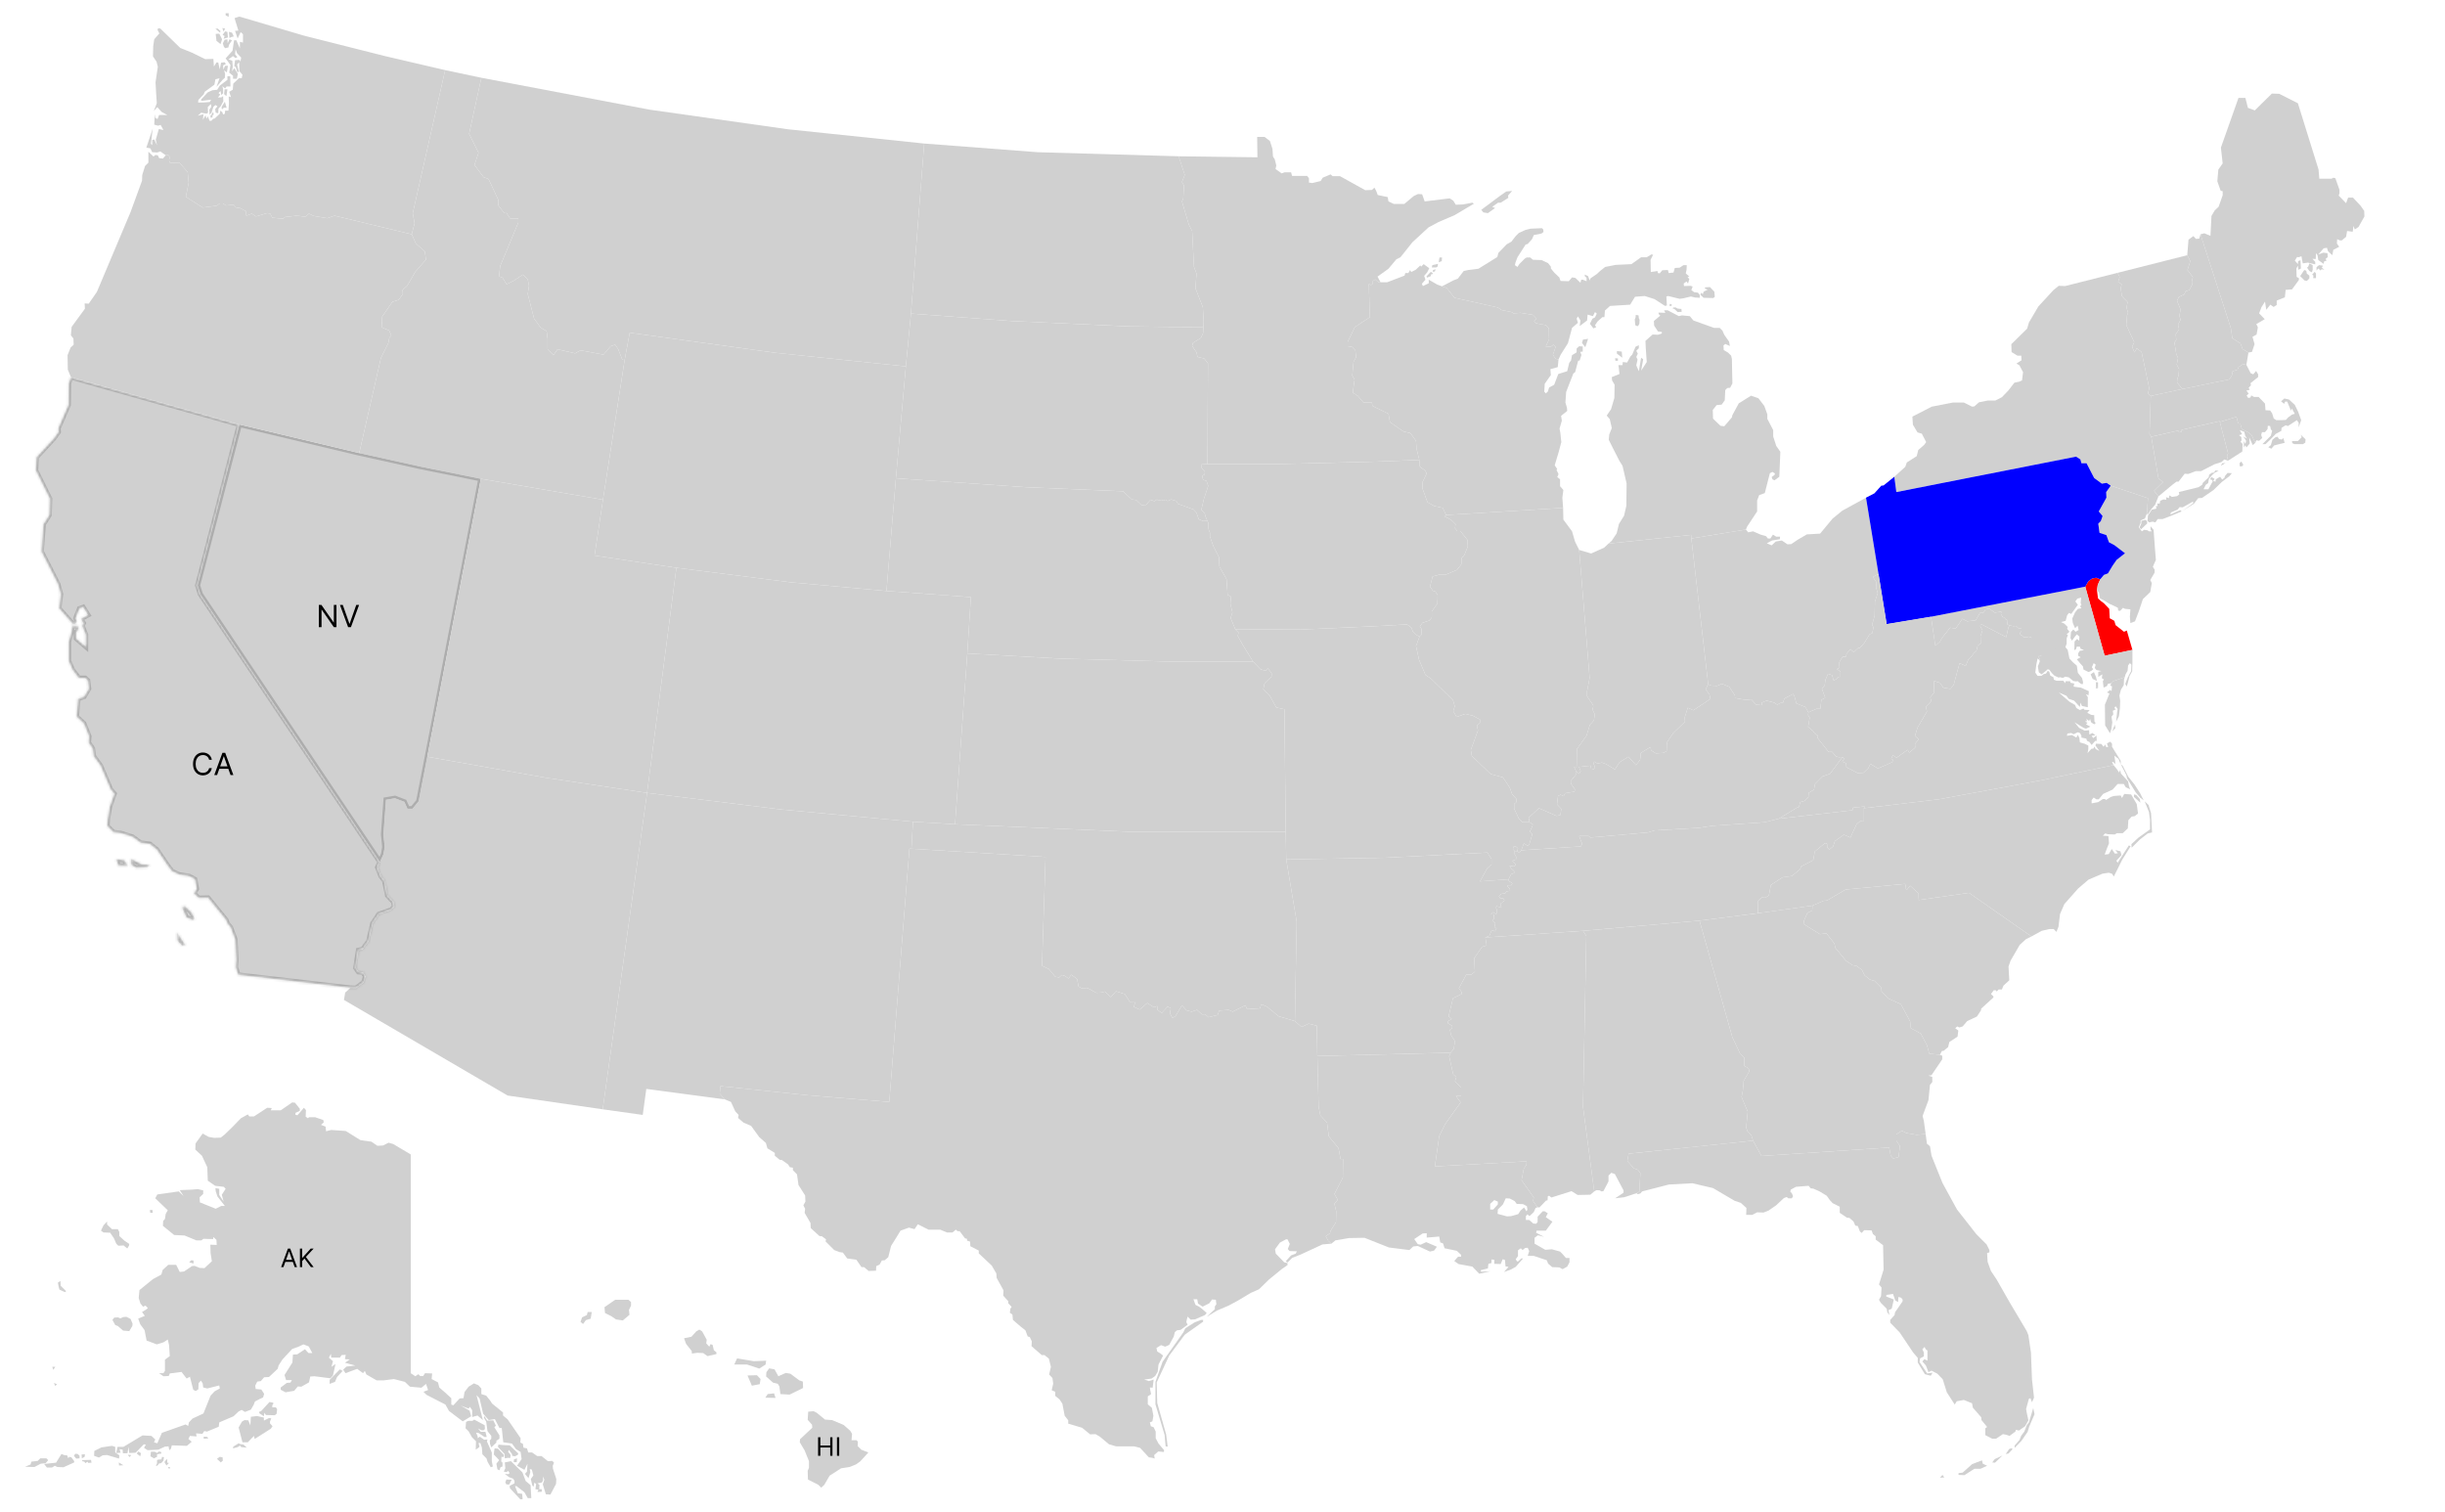 <svg width="959" height="593" viewBox="0 0 959 593" fill="none" xmlns="http://www.w3.org/2000/svg">
<path d="M643 467.4L643.4 460.1L642.5 458.9L640.8 458.2L638.3 455.4L638.8 452.5L687.6 447.4L686.9 445.2L685.4 443.7L684.9 442.3L685.5 436L683.1 430.3L683.6 427.7L683.9 424L686.1 420.2L685.9 419.1L684.2 418.1V414.9L682.4 413L679.5 406.9L666.6 361.1L620.9 365.1L622.2 367.1L620.9 434.1L625.3 467.3L626.2 466.8L627.5 466.9L628.1 467.3L628.9 467.2L630.9 463.4V461.1L632 460L633.4 460.5L636.8 466.9V467.8L633.5 470L637 469.6L641.9 468L643 467.4Z" fill="#D0D0D0"/>
<path d="M15.8 572H18.2L18.9 572.7L17.9 573.9L16 574.1L13.5 575.4L9.8 575.3L12 574.4L12.3 573.3L14.8 573L15.8 572ZM24.1 570.3L25.4 570.8H26.3L26.8 572L27.1 571.4L28 571.6L29.1 573.1V573.6L24.9 575.5L22.5 575.4L21.5 574.9L20.4 575.6H18.4L17.3 574.2L22 573.7L24.1 570.3ZM29.5 570.2L30.5 570.3L31.2 571V572L29.9 572.1L29 571L29.5 570.2ZM32 570.5L33.3 570.4L33.2 571.4L32.1 572L32 570.5ZM32.3 572.7L35.7 572.6L35.9 573.7L34.6 573.8L34.3 573.3L33.5 573.9L33.1 573.3L32.2 573.1L32.3 572.7ZM198.6 580.3L200.7 580.4L199.7 582.3L198.6 582.2L198.2 581.4L198.7 580.1M197.6 577.2L198.2 575.9L198 573.6L200.4 573.1L204.9 577.5L206.2 580.9L208.1 582.5L208.4 587.6H207L205.7 585.3L202.6 582.9H202L203.1 585.7L204.8 585.9L205 588L204.1 588.1L200 583.7L199.9 582.8L201.8 581.8V580.8L201.3 580L199.7 579.4L198 578.1L199.4 578.2L199.9 577.8L199.3 576.9L198.7 577.4L197.6 577.2ZM194 568.1L195.3 568.2L197.7 570.7L197.5 571.5L196.7 571.4L196.6 573.2L197.1 573.7V575.2L196.3 575.5L195.9 576.7L195.1 576.3L194.7 574.1L195.8 572.7L193.7 570.5L193.8 569.3L194 568.1ZM195.5 566.6L197.4 566.8L199.9 566.9L203.3 570.1L203.1 570.6L202 571.2L200.9 571L200.8 570.3L199.6 568.7L199.3 569.4L200.3 570.7L200.1 571.9L199.3 571.8L198 572L197.9 570.3L195.3 567.5L195.5 566.6ZM182.8 557.7L183.7 557.3H185.3L186 556.8L190.1 559L190.2 560.5L189.7 561H188.9L187.5 560.3L188.6 561.6H190.4L190.9 563.6H190L187.8 562.1L186.7 561.9L187.3 563.2L187.4 564.1L188.2 563.5L189.9 564.7L191.2 564.6L191 565.4L192.9 569.7V573.1L193.3 575.2L192.5 575.5L191.3 573.5L190.8 572L189.2 570.4L189 567.7L188.4 566H187.7L188 567.1V567.6L186.6 568.6L186.7 565.3L185.1 563.7L183.8 561.4L182.6 560.2L182.8 557.7ZM190 555.4L191.1 557.2L193.5 557.1L194.5 559.2L193.9 559.8L195.9 563V564.3L194.7 565.1V565.8L192.7 567.7L192.2 566.3L192.1 565L192.7 564.3V563.2L191.2 561.3L190.7 557.6L189.8 556.1L190 555.4ZM133.3 537.1L129.3 541.2V542.8L131.4 542L132.2 540.1L134.4 537.7L133.3 537.1ZM101.7 553.7V554.3L103.5 555.5L103.7 554.1L104.3 555L107.8 555.1L108.5 554.5L108.7 552.7L108.2 552H106.8V551.2L107.2 550.6V550.2L105.7 549.9L102.4 553.5L101.7 553.7ZM93.6 559.9L95.1 565.7H97.2L99.6 563.2L99.9 564.4L106.2 560.4L106.9 559.4L105.9 558.3V557.6L106.4 556.3L105.5 556.2L103.5 557.2V556L100.8 555.4L98.4 555.7L98.2 559.1L97.4 557.1L95.9 557L94.9 557.6L93.6 559.9ZM91.4 568.1L91.5 567.4L93.6 566.1L94.2 566.4L95.5 566.6L96.8 567.8L94.6 567.6L94.2 567L93.2 567.6L91.4 568.1ZM86.2 571.4L85.1 572.2L86.6 573.6L87.4 572.9L87.3 571.6L86.2 571.4ZM79.9 563.5L81.3 563.6L81.7 564.2L79.9 564.3V563.5ZM66 575.4V575.9L66.7 576L66.6 575.4H66ZM65.6 572.2L64.6 573.2V573.7L65.3 574.8L66.3 573.8L65.6 573.7V572.2ZM63.6 571.4L63.3 572.4L62 572.5L61.6 572.7V574L61.1 574.9H61.7L62.4 574L63.2 573.9L64.1 572.9L64.3 571.6L63.6 571.4ZM59.2 569.4L59 571.2L60.4 572L61.6 571.4V570.4L63.3 570.1L63.2 569.5L62.3 569.3L61.6 569.9L60.7 569.4H59.2ZM54.3 569.3L55.3 570L55 571.2L53.6 570.1L54.3 569.3ZM50.1 570.6L51.5 570.7L50.8 571.5L50.1 570.6ZM46.6 573.6L48.4 574.7L46.7 574.8L46.6 573.6ZM21.2 542.4L22.4 543L21.6 543.6L21.2 542.4ZM20.5 536.1L20.9 537.3L21.7 536.1H20.5ZM44.8 516.8L46.3 516.7L47.2 517.1L48.3 516.6L49.6 516.5L51.2 517.3L52 519.2L51.9 520.1L50.7 522.1L48.3 521.9L46.2 520.1L45.2 519.7L44.1 517.7L44.8 516.8ZM23.7 502.4L23.8 504.3L25.8 506.3V506.8L25 506.6L23.3 505.8L23 504.7L22.7 503.1L23.7 502.4ZM42 479.1V480.3L43.9 482.1H46.2L46.8 483.2V484.8L48.9 486.7L50.7 487.9L50.6 488.6L49.9 489.7L48.5 488.5L46.4 488.6L45.6 487.8L44.7 485.7L43.2 483.5L40.6 483.4L39.6 482.7L40.6 480.6L42 479.1ZM58.8 474.6H59.8L59.9 475.7H58.9L58.8 474.6ZM75 494.3L75.9 494.4V495.6L74.2 495.1L75 494.3ZM202.8 572L201.6 572.4L201.5 573.5H202.7L202.8 572ZM45.2 567.5L43.9 567.1L39.8 567.7L37 569.1L36.9 571L38.8 571.7L40.3 570.8L42 570.7L46.7 572.1L46.8 570.8L45.2 569.7V567.5ZM47.3 569.8L46.9 568.4L48.1 568.6L48.2 570H50L50.4 567.5L50.7 569.9L53.2 569.8L56.4 566.5L57.2 566.6L56.5 567.9L57.9 568.8L62.1 568.6L64.7 567.4L66.1 567.3L66.4 568.8L67 568.3L67.4 566.9L73.3 567.1L75.2 565.5L73.9 564.4L74.5 563.2L77.1 563.4L76.9 562.2L79.4 562.4L80.1 561.3L81.2 561.5L85.8 559.6L86 557.9L91.6 555.5L93.6 553.6L94.8 553L96.1 553.8L98.4 552.9L99.5 551L100 549.7L101.7 548.8L103.2 548.1L103.6 546.7L102.5 545L100.3 544.8L100.1 543.5L100.9 541.9L102.3 541.7L103.6 540.2L105.5 540.1L108.9 536.9L109.3 535.5L110.8 533.2L114.6 529.1L117.1 528.2L119 527.3L121.1 528.1L122.5 530.7H121L119.6 529.2L116.6 531.2L114.9 531.3L114.7 534.4L111.6 539.3L112.2 541.3H114.5L113.9 542.3L112.5 542.4L110.1 544.2V545.1L112 546.1L115.4 545.5L116.8 543.8L118.2 543.9L121.2 542.2L121.7 539.9L123.3 539.8L129.6 540.6L130.6 539.5L131.6 535L130 536.1L130.6 533.9L129 532.5L129.8 531L129.9 532.5H133.3L134 531.5L135.6 531.4L135.3 533.1L137.2 533.2L135.3 534.5L139.4 535.6L135.9 536L134.6 537.2L135.5 538.6L140.1 536.9L142.4 538.6L143.1 537.7L143.7 539.1L147.7 541.4H150.6L154.5 540.9L158.8 542L160.8 543.9L165.3 544.3L167.1 542.8L167.9 545.2L166.1 545.9L167.3 547.1L174.7 550.9L176.1 553.4L181.5 557.5L184.8 555.5L184.2 553.3L180.7 551.3L183.8 552.5L184.3 551.8L185.2 553.1V555.8L187.3 555.2L189.4 557L186.9 547.2L188.1 548.5L189.5 554.5L191.7 557L194.1 556.6L195.9 560.1H196.8L197.4 565.7L200.8 566.2L202.4 568.4L204.2 569.5L204.6 572.3L202.8 574.9L205.7 576.5L206.9 574.1L206.7 577.2L205.9 578.1L207.3 579.8L208 577.4L207.8 576.2L208.6 576.4L209.2 578.7L208.2 580.1L208.8 582.7L209.3 583.1L209.6 581.5L210.3 582.1L210 584.1L211.2 584.3L210.8 585.2L212.5 585.1V584.1H211.5L211.6 582.4L210.8 581.8L212.5 581.5L213 580.7V579.1L213.5 580.4L212.9 582.2L214.1 586.1L215.9 586.2L218.1 582L218.2 580.1L216.9 576.1L216.8 574.9L217.3 573.7L216.6 573L214.9 573.1L212.4 571.1H210.7L208.7 569.7H207.2L206.7 568.1L205.3 567.8L205.1 566.3L204.1 565.8L204.2 564.1L199.1 556.7L197.3 555.2V554L193 550.5L192.3 549.4L190.7 547.4L188.8 546.8V544.6L187.6 543.3L185.9 542.6L183.8 543.9L182.2 546L181.8 548.4L180.3 548.5L177.8 551.2L177 550.9V548.4L174.6 546.2L172.3 544.2L171.8 542.2L169.3 540.9L169.5 538.7L166.7 538.6L166 539.7H164.8L164.1 539L162.9 539.8L161.1 538.6V452.8L154.2 448.7L152.4 448.2L150.2 449.3L148 449.4L145.7 447.8L141.4 447.2L135.6 443.6L129.9 443.2L127.9 443.7L127.7 441.9L125.9 441.2L127 440.2L126.8 439.3L123.6 438.2H121.2L120.8 438.6L119.9 438L120 435.4L119.2 434.5L116.7 437.4L115.9 437.3V436.5L117.6 435.7V434.9L115.7 432.5L114.6 432.4L110.1 435.5H106.2L106.6 434.6L104.8 434.5L99.6 437.9H97.8L97.2 437.1L94.5 438.6L90.9 442.3L88.1 445L86.6 446.2L84 446.3L81.8 445.9L79.5 444.6L76.7 448.5L76.6 450.9L79.2 453.3L81.3 457.8L81.5 463.1L84.4 465.1L87.8 465.5L88.5 466.3L87 468.6L87.7 471.3L86 468.7V466.3L84.5 466L84.6 467.2L85.3 469.3L88.2 473H86.8L84.6 474.1L78.4 471.6L78.3 469.6L79.7 468.3V466.9L77.6 466.4L75.3 466.6L70.5 466.8L72 469.1L70.1 467.3L61.7 468.5L60.9 470L65.8 474.7L65 476.1L64.7 478.1L64 478.9L63.9 480.8L68.3 484.4L72.4 484.6L77 486.5H79L79.8 485.9L83.6 486L83.7 485.2L84.9 486.3L85 488.3L82.5 488.2L82.6 491.5L83.1 494.7L80.2 497.4L78.3 497.3L76.3 496.5L75.3 496.6L72.2 498.7L70.5 498.9L69.1 496.1H66L63.8 498.1L63.3 499.9L60 501.7L54.7 506L54.4 509.1L55.1 511.3L56.1 512.5L57.1 512.1L58 513.1L57.2 513.7L55.7 514.6L56.8 516.1L54.2 517.2L55 519.4L56.7 521.7L57.5 525.8L61.5 527.3L64.1 526.5L65.8 525.4L66.3 527.5L66.6 531.9L64.7 533.3V537.7L64.1 538.6H62.4L64.1 539.8L66.2 539.7L66.6 538.7L71.2 538.1L73.2 540.7L74.5 540L75.8 545.1L76.8 545.6L77.8 544.9L77.9 542.5L78.8 541.5L79.5 542.6L79.7 544.2L81.3 544.6L86 543.4L86.2 544.6L84.2 545.7L82.6 547.4L79.8 554.4L75.5 556.4L74.1 557.9L73.8 559.3L72.8 558.7L63.5 562L61.7 566.1L60.4 565.7L60.9 564.6L59.4 563.2L55.9 563L50.6 566.2L48.4 567.5H46.1L45.6 569.9L47.3 569.8Z" fill="#D0D0D0"/>
<path d="M139.6 387.6L142.6 385.4L143.4 383L142.4 381.4L140.6 381.2L139.5 379.6L140.6 372.7L142.2 372.4L144.6 369.2L146.2 362.2L148.6 358.6L153.4 356.9L154.7 355.6L154.3 353.7L152 351.2L150.8 345.4L149.4 343.6L148.1 340.2L149 338.1L150.4 335.1L150.9 332.2L150.4 327.3L151.4 313.7L154.9 313.1L158.6 314.5L159.8 317.2H161.8L164.2 314.3L167.6 296.8L213.8 305L253.8 311L236.4 435.1L199.1 429.7L134.9 392.2L135.4 389.3L137.4 387.5L139.6 387.6Z" fill="#D0D0D0"/>
<path d="M584.2 367L585.1 364.8L586.3 365.3L587 364.3L586.2 363.6L586.5 362.1L585.4 361.2L586 360.2L585.9 358.7L584.8 358.6L585.6 357.8L586.9 358.6L587.2 357.2L586.8 356.1L586.9 355.4L588.9 356L588.5 354.5L590.1 353.2L589.6 352.3L588.5 352.4L587.9 351.5L588.8 350.6L590.4 350.4L590.9 349.6L592.3 349.4L592.2 348.6L591.3 347.7V347.2H592.8L593.2 346.5L591.8 345.5L591.7 344.9L580.5 345.7L583.3 340.6L585 339.1V336.9L583.4 334.4L543.6 336.4L504.5 337.1L508.6 361.5L507.9 400.5L510.5 402.8L513.3 401.5L516.5 402.3L516.7 414.2L569 412.9L570.2 411.4L570.7 408.4L569.2 406.1L568.7 403.9L569.6 403.2V402.4L567.9 401.3L567.8 400.6L569.4 399.7L568.2 398.6L569.9 391.5L573.3 389.9V389.1L572.2 387.7L575.1 382.3H577L578.5 381.1L578.2 375.9L581.3 371.4L583.1 370.8L582.6 367.7L584.2 367Z" fill="#D0D0D0"/>
<mask id="path-5-inside-1_1_4" fill="white">
<path d="M69.4 365.6L72.8 370.8L71.4 370.9L69.6 369L69.4 365.6ZM71.3 355.8L73.1 359.9L75.7 360.9L76.4 360.3L75.1 357.8L72.5 355.4L71.3 355.8ZM51.4 336.8V339.2L53.4 340.4L57.8 340.2L58.8 339.2L55.7 339L51.4 336.8ZM45.5 336.9L48.8 337.4L50.2 339.6H46.4L45.5 336.9ZM93.4 382.4L92.4 379.4L92.6 376.4L92.2 368.5L90.4 363.7L89.2 362.3L88.6 360.8L81.6 352.2L78 352.3L76 350.4L77.1 348.6L76.4 344.9L74.2 343.7L70.3 343.1L67.5 341.8L66 339.9L61.5 333.3L58.8 331.1L55.1 330.6L52 328.3L47.3 326.8L44.5 326.5L42 324L42.2 321.2L43 316.4L44.8 311.3L43.4 309.7L39.4 300.3L36.7 296.6L36.3 293.6L34.7 291.3L34.9 288.8L32.9 283.8L30 281.1L30.6 274L33 273.2L34.8 270.1L34.4 266.9L33.4 266H30.9L28.4 262.7L26.9 259.2V251.7L28.1 247.5L28.3 245.4L30.8 245.6L30.7 247.2L29.9 247.9V250.4L33.6 253.6V248.9L32.2 245.5L32.7 244.4L31.7 242.7L34.5 241.2L32.6 238.2L31.2 238.7L29.7 242.5L30.2 243.8L29.4 244.8L28.5 244.7L23.1 238.6L23.8 233L22.7 229.1L16.2 216.3L17 205.6L19.3 202L19.5 195.6L14 184.5L14.3 179.3L21.2 171.8L22.9 169.4L22.8 168L26.8 158.8L26.9 150.4L27.8 147.9L93.9 166.5L77.5 229.6L78.6 233.1L149 338.1L148.1 340.2L149.4 343.6L150.8 345.4L152 351.2L154.3 353.7L154.7 355.6L153.4 356.9L148.6 358.6L146.2 362.2L144.6 369.2L142.2 372.4L140.6 372.7L139.5 379.6L140.6 381.2L142.4 381.4L143.4 383L142.6 385.4L139.6 387.6L137.4 387.5L93.4 382.4Z"/>
</mask>
<path d="M69.4 365.6L72.8 370.8L71.4 370.9L69.6 369L69.4 365.6ZM71.3 355.8L73.1 359.9L75.7 360.9L76.4 360.3L75.1 357.8L72.5 355.4L71.3 355.8ZM51.4 336.8V339.2L53.4 340.4L57.8 340.2L58.8 339.2L55.7 339L51.4 336.8ZM45.5 336.9L48.8 337.4L50.2 339.6H46.4L45.5 336.9ZM93.4 382.4L92.4 379.4L92.6 376.4L92.2 368.5L90.4 363.7L89.2 362.3L88.6 360.8L81.6 352.2L78 352.3L76 350.4L77.1 348.6L76.4 344.9L74.2 343.7L70.3 343.1L67.5 341.8L66 339.9L61.5 333.3L58.8 331.1L55.1 330.6L52 328.3L47.3 326.8L44.5 326.5L42 324L42.2 321.2L43 316.4L44.8 311.3L43.4 309.7L39.4 300.3L36.7 296.6L36.3 293.6L34.7 291.3L34.9 288.8L32.9 283.8L30 281.1L30.6 274L33 273.2L34.8 270.1L34.4 266.9L33.4 266H30.9L28.4 262.7L26.9 259.2V251.7L28.1 247.5L28.3 245.4L30.8 245.6L30.7 247.2L29.9 247.9V250.4L33.6 253.6V248.9L32.2 245.5L32.7 244.4L31.7 242.7L34.5 241.2L32.6 238.2L31.2 238.7L29.7 242.5L30.2 243.8L29.4 244.8L28.5 244.7L23.1 238.6L23.8 233L22.7 229.1L16.2 216.3L17 205.6L19.3 202L19.5 195.6L14 184.5L14.3 179.3L21.2 171.8L22.9 169.4L22.8 168L26.8 158.8L26.9 150.4L27.8 147.9L93.9 166.5L77.5 229.6L78.6 233.1L149 338.1L148.1 340.2L149.4 343.6L150.8 345.4L152 351.2L154.3 353.7L154.7 355.6L153.4 356.9L148.6 358.6L146.2 362.2L144.6 369.2L142.2 372.4L140.6 372.7L139.5 379.6L140.6 381.2L142.4 381.4L143.4 383L142.6 385.4L139.6 387.6L137.4 387.5L93.4 382.4Z" fill="#D0D0D0" stroke="black" stroke-opacity="0.17" stroke-width="2" mask="url(#path-5-inside-1_1_4)"/>
<path d="M374.6 323.3L358.1 322.3L306.4 317.5L253.8 311L265.3 222.7L310.2 228.4L347.7 231.8L380.8 234.2L379.4 256.3L374.6 323.3Z" fill="#D0D0D0"/>
<path d="M873.5 178.9L873.9 177.8L870.7 165.5L870.6 165.2L855.7 168.6V169.3L854.8 169.6L854.3 168.9L843.8 171.3L846.6 187.6L848.4 189.1L844.9 192.5L846.6 194.7L852 190.2L853.7 188.9H854.5L856.9 185.8L858.3 185.9L861.2 184.8H863.3L868.6 182.1L871.4 181.2L872.4 180.2L873.9 180.7L873.5 178.9Z" fill="#D0D0D0"/>
<path d="M822.2 226.6L820.6 226.9L819.1 228L817.9 230.1L825.5 257.2L836.4 254.9L834.2 247.3L833.1 247.8L829.8 245.2L829.3 243.5L827.5 242.5L827.3 238.8L825.2 236.6L824.1 235.8L822.9 234.7L822.5 231.5L822.8 229.4L823.8 227.2L822.2 226.6Z" fill="#FF0000"/>
<path d="M751.7 445.1L747.7 444.4L746 443.5L743.8 444.9V447.4L745.2 449.5L744.7 453.8L742.6 454.4L741.6 453.3L741 450.1L690.9 453.4L687.6 447.4L638.8 452.5L638.3 455.4L640.8 458.2L642.5 458.9L643.4 460.1L643 467.4L641.9 468L642.4 468.4L643.4 468.1L644.1 467.3L654.6 464.6L663.8 464.1L671.9 466L680.4 471L682.8 471.8L685 473.8L684.9 476.5H687.3L689.2 475.5L691.7 475.6L693.7 474.8L696.6 472.8L699.7 469.9L700.8 469.5L701.4 470H702.8L703.3 469.2L702.8 468L702.2 467.4L702.4 466.6L704.4 465.5L709.4 465.1L710.2 466.1L711.2 466.2L713.5 467.2L716.5 469L717.7 470.7L718.8 471.9L721.6 473.3V475.7L724.4 477.6L725.4 477.7L727 479.1L727.7 480.7L728.7 480.9L729.5 483L730.2 483.6L731.2 482.5L734.1 482.6L734.6 484L735.7 484.9V486.2L738.6 488.4L738.8 498L737 503.8L738 505L737.8 508.4L737 509.8L737.7 511L740 513.3L740.3 514.8L741.1 515.8L740.7 513.9L742 513.3L742.8 509.7L739.8 508.5L739.9 507.9L742.5 507.5L743.4 510.1L744.5 510.7L744.6 508.7L745.7 509L746.3 509.8L746.2 510.5L743.3 514.7L743.1 515.8L741.4 517.7V518.8L745.1 522.6L750.4 530.5L752.2 532.6V534.4L755 539L757.3 539.6L758 538.4L755.9 538.7L752.9 534.2L753.1 532.8L754.6 532V530.5L754 529.2L754.9 528.3L755.3 529.2L756 529.7V533.7L754.8 533.1L754 534L755.4 535.6L756.4 538.2L757.6 537.6L759.9 538.8L762 541L763.6 546.1L766.7 550.9L767.5 549.6L770.3 549.1L773.5 550.4L773.8 552.1L777.1 555.9L777.2 557L779.4 559.7L778.7 560.2V562.9L781.4 564.3H782.9L785.6 562.5L787.1 562.8L788.2 563.2L790.5 561.5L790.7 560.8L791.9 561.1L794.3 559.4L795.6 557.1L794.9 553.9L794.7 552.6L795.8 548.6L796.4 548.4L797 550L797.8 548.2L797 541L796.6 530.5L795.6 523.7L794.9 522L788.3 510.9L783.1 501.8L780.9 498.5L779.6 494.9L779.4 491.5L780.3 491.2V490.3L779.2 488.1L775.2 484.1L767.6 474.4L761.9 464L757.6 453.3L757 449.6L755.8 448.6L755.3 444.8L751.7 445.1ZM760.9 579.6L762.6 579.5L761.9 578.5L760.9 579.6ZM768.2 578.5V577.8L769.8 577.6L773.5 574.3L775 573.7L777.4 572.8L777.7 574.1L779.4 574.9L776.8 576.1H774.4L770.5 578.6L768.2 578.5ZM785.4 570.9L782.4 572.3L781.4 573.6L782.5 573.7L785.4 570.9ZM789.2 568L788.1 568.3L786.7 570.3L787.8 570.1L789.3 568.5L789.2 568ZM797.5 552.3L795.8 557.9L795 558.9L794 561.5L792.8 563.1L792.1 564.8L790.2 567V567.9L792.9 565.1L795.3 561.6L795.9 559.6L798 554.7L797.5 552.3Z" fill="#D0D0D0"/>
<path d="M761.8 414.1V415.5L757.6 421.7L756.4 421.9L757.9 422.4V424.4L757 425.5L756.4 431.5L754.1 437.7L754.6 439.7L755.3 444.8L751.7 445.1L747.7 444.4L746 443.5L743.8 444.9V447.4L745.2 449.5L744.7 453.8L742.6 454.4L741.6 453.3L741 450.1L690.9 453.4L687.6 447.4L686.9 445.2L685.4 443.7L684.9 442.3L685.5 436L683.1 430.3L683.6 427.7L683.9 424L686.1 420.2L685.9 419.1L684.2 418.1V414.9L682.4 413L679.5 406.9L666.6 361.1L689.5 358.2L710.9 355.2L710.8 357.1L708.9 358.1L707.5 361.3L707.7 362.6L713.8 366.4L716.4 366.1L719.5 370.1L719.9 371.8L724.1 376.9L726.7 378.6L728.1 378.8L730.3 380.4L731.4 382.6L733.4 384.2L735.2 384.7L737.9 387.4L738 388.8L740.6 391.6L745.6 393.9L749.2 400.6L749.5 403.3L753.4 405.4L755.9 410.2L756.7 413.3L760.9 413.7L761.8 414.1Z" fill="#D0D0D0"/>
<path d="M317 553.7L316.8 556.9L318.5 558.8L318.6 560L313.8 564.5L313.7 565.7L315.6 568.9L317.3 573.1V575.7L316.8 576.9L316.9 580.3L321 582.4L322.1 583.5L323.3 582.4L325.4 578.8L329.9 575.9L333.2 575.4L335.7 574.4L337.4 573.2L340.6 569.7L337.8 568.6L336.4 567.2L336.5 565.5L336 564.9H334L334.2 562.4L333.5 561.2L330.9 558.9L326.4 557L323.6 556.8L320.3 554.1L319.1 553.5L317 553.7ZM301.7 536.7L300.6 538.2L300.5 539.9L303.2 542.3L305.1 542.8L305.7 543.8L306.1 546.8L309.7 547L315 544.4L314.9 541.9L313.5 541.4L310 538.8L308.2 538.5L305.3 539.8L303.8 537.1L301.7 536.7ZM300.2 548.2L301.1 546.8L303.6 546.5L304.2 548.3L300.2 548.2ZM293.2 539.5L294.9 543.5L298 542.9L298.3 540.9L296.9 539.4L293.2 539.5ZM289.1 532.8L288 535.2H293L297.8 536.8L300.3 535.2L300.5 533.7L295.7 533.9L289.1 532.8ZM273.1 522.2L271.2 524.3L268.3 524.9L269.1 527.1L271.3 529.9L271.4 530.9L273.5 530.6L275.8 530.7L277.5 531.9L281 531.1V530.4L280 529.6L279.5 527.5L278.7 527.2L278.2 528.2L277 526.9L277.2 525.5L275.4 522.2L274.3 521.5L273.1 522.2ZM241.3 509.8L237.1 512.7L237.3 515L239.7 516.2L241.6 517.5L244.3 517.9L246.9 515.7L246.7 513.8L247.5 512.1V510.7L246.5 509.8H241.3ZM230.5 514.6L230.2 515.8L228.3 516.7L227.7 518.5L228.7 519.3L229.8 517.8L231.7 517.2L232.1 514.6H230.5Z" fill="#D0D0D0"/>
<path d="M320.881 571V563.727H321.761V566.966H325.639V563.727H326.52V571H325.639V567.747H321.761V571H320.881ZM329.164 563.727V571H328.283V563.727H329.164Z" fill="black"/>
<path d="M165.3 183.1L140.9 177.7L149.4 140.4L152.3 134.6L152.7 132.5L153.5 131.6L152.6 129.6L149.7 128.4L149.9 124.2L153.9 118.4L156.4 117.6L158 115.3L157.9 113.7L159.7 112.1L162.9 106.6L167.1 101.8L166.6 98.6L163.1 95.5L161.5 91.9L162.6 87.6L161.9 83.6L174.6 27.5L188.8 30.5L184 52.5L187.7 59.9L186.1 64.7L189.7 69.5L191.6 70.2L195.5 78.5V80.6L197.8 83.6H198.7L200.1 85.7H203.3V87.3L196.2 104.3L195.7 108.4L197.1 108.9L198.7 111.5L201.5 110.1L205.1 107.7L207 109.6L207.5 112.1L207 115.3L209.5 125L212.1 128.5L214.4 129.9L214.8 132.9V137L217.1 139.3L218.7 137L225.6 138.6L227.7 137.4L236.7 139.1L239.5 135.8L241.3 135.2L242.5 137L244.1 141.1L245 141.2L236.5 196L188.6 187.8L165.3 183.1Z" fill="#D0D0D0"/>
<path d="M623.5 265.9L622.5 271.1V273.1L624.9 276.6V277.3L624.6 278.2L625.5 280.1L625.2 282.5L623.6 284.3L622.3 288.5L618.5 293.8L618.4 300.8H617.4L618.3 302.7V303.6L616.1 306.3L616.2 307.4L617.7 309.6L617.6 310.5L613.9 311.1L613.3 312.3L612.1 311.7L611.1 312.2L610.7 315.5L612.4 317.3L612 319.7L610.5 320L603.6 317L599.6 320.7L599.9 322.5H597.1L595.7 321L593.9 317.2V315.3L594.7 314.7L594.8 313.4L593.1 311.5L592.2 309L589.5 304.9L584.7 303.6L577.3 296.5L576.9 294.1L579.7 286.5L579.3 284.6L580.5 283.5V282.2L577.7 280.7L574.7 280L571.3 281.2L570 278.9L570.6 277L569.9 274.6L561.3 266.2L559.1 264.7L556.6 258.8L555.4 253.4L556.8 249.7L557.5 249L557.6 246.7L556.9 245.8L557.9 244.3L559.7 243.7L560.6 243.4L561.6 242.2V239.8L563.3 237.4L563.8 236.9L563.9 233.4L563 232L562 231.7L560.9 230.1L561.9 226.1L564.9 225.3H567.3L571.5 223.5L573.2 221.3L573.3 218.9L574.4 217.6L575.7 214.4L575.6 211.8L572.8 208.3H571.6L570.7 207.2L570.9 205.6L569.2 203.9L566.7 202.6L567.2 202L613.1 199.2L613.2 203.8L616.6 208.4L617.8 212.5L619.4 215.7L623.5 265.9Z" fill="#D0D0D0"/>
<path d="M629.2 214.8L624.1 217.1L619.4 215.7L623.5 265.9L622.5 271.1V273.1L624.9 276.6V277.3L624.6 278.2L625.5 280.1L625.2 282.5L623.6 284.3L622.3 288.5L618.5 293.8L618.4 300.8H617.4L618.3 302.7L619.4 303.5L620 302.5L619.3 300.8L623.9 300.3L624.1 301.5L625.2 301.7L625.6 300.8L625 299.5L625.3 298.7L626.6 299.5L628.3 299.1L630 299.7L633.4 301.8L635.2 299L638.7 296.8L641.7 300.1L643.3 298L643.6 295.3L647.4 293L647.6 294.3L649.5 295.5L652.5 295.3L653.7 294.6L653.8 291.2L656.3 287.5L660.9 283.1L660.8 281.4L662 277.6L664.2 278.6L670.9 274.1L670.5 272.4L669 270.3L670 268.4L663.4 211.2L663.3 209.8L630.9 213.2L629.2 214.8Z" fill="#D0D0D0"/>
<path d="M556.9 183L559 184.6L559.6 185.7L558 189L557.9 191.5L559.9 197L562.6 198.5L565.9 199.2L567.2 202L566.7 202.6L569.2 203.9L570.9 205.6L570.7 207.2L571.6 208.3H572.8L575.6 211.8L575.7 214.4L574.4 217.6L573.3 218.9L573.2 221.3L571.5 223.5L567.3 225.3H564.9L561.9 226.1L560.9 230.1L562 231.7L563 232L563.9 233.4L563.8 236.9L563.3 237.4L561.6 239.8V242.2L560.6 243.4L559.7 243.7L557.9 244.3L556.9 245.8L557.6 246.7L557.5 249L556.8 249.7L555.3 248.9L554.2 247.8L553.6 246.2L551.9 244.9L537.6 245.7L510.4 246.9L484.5 246.8L482.7 242.4L483.4 240.2L482.6 236.9L482.8 234L481.5 233.3L481.1 227.2L478.3 222.2L478.1 218.5L475.9 214.2L474.6 210.5V209.1L474 207.4V205.1L473.5 204.2L472.8 202.5L472.5 201.2L471.2 200L472.2 195.7L473.9 190.6L473.2 188.6L471.9 188.2L471.5 186.6L472.5 186.1L472.6 185L471.3 183.5L471.4 181.9L473.6 182H501.8L538.1 181.1L556.7 180.4L556.9 183Z" fill="#D0D0D0"/>
<path d="M459.1 259.5L415.4 258.3L379.4 256.3L374.6 323.3L442.3 326.2L504.3 326.3L503.8 278.2L500.6 277.5L498 272.8L495.5 270.3L496 268L498.7 265.4L498.8 264.2L497.3 262.1L496.4 263.1L494.4 262.5L491.5 259.5H459.1Z" fill="#D0D0D0"/>
<path d="M692.1 322.5L671.6 323.9L666.4 324.7L649 325.7L646.4 326.5L623.8 328.5L623.1 327.9H619.4L620.6 331.1L620 332L596.7 333.5L597.7 330.8L599.1 331.7L599.8 331.3L601 327.2L600 326.2L601 324.2L601.2 323.3L599.9 322.5L599.6 320.7L603.6 317L610.5 320L612 319.7L612.4 317.3L610.7 315.5L611.1 312.2L612.1 311.7L613.3 312.3L613.9 311.1L617.6 310.5L617.7 309.6L616.2 307.4L616.1 306.3L618.3 303.6V302.7L619.4 303.5L620 302.5L619.3 300.8L623.9 300.3L624.1 301.5L625.2 301.7L625.6 300.8L625 299.5L625.3 298.7L626.6 299.5L628.3 299.1L630 299.7L633.4 301.8L635.2 299L638.7 296.8L641.7 300.1L643.3 298L643.6 295.3L647.4 293L647.6 294.3L649.5 295.5L652.5 295.3L653.7 294.6L653.8 291.2L656.3 287.5L660.9 283.1L660.8 281.4L662 277.6L664.2 278.6L670.9 274.1L670.5 272.4L669 270.3L670 268.4L671.3 268.9L673.5 269L675.4 268.2L678.3 269.4L680.5 272.8V273.8L684.6 274.5L686.9 274.3L688.8 276.4L691 276.6V275.6L692.9 274.8L695.9 275.6L697.1 276.4L698.4 275.7H699.3L699.9 274L703.3 272.2L703.8 273L704.6 275.9L708.1 277.3L709.3 279.4L709.2 280.5L709.8 281.5L709.2 285.1L711.1 286.7L711.9 287.8L712.9 288.4L712.8 289.3L717.2 294.9H718.6L720.1 296.7L721.3 297L722.7 296.9L717.8 303.5L714.9 304.5L711.9 307.5L711.5 309.7L709.4 311L709.3 312.7L707.9 314.1L706.1 314.6L705.6 316.5L704.6 316.9L697.7 321.1L692.1 322.5ZM594.1 333.8L593.4 333.1L593.6 332.1H594.7L595.4 332.8L595.1 333.8H594.1Z" fill="#D0D0D0"/>
<path d="M602.5 472.8L601.3 471L601.6 469.7L596.8 462.9L597.7 458.3L598.7 456.9L598.8 455.5L562.8 457.5L564.5 445.6L566.9 440.8L572.9 432.4L571.1 429.9H573.1V426.6L570.7 424.1L571.2 422.4L570 421.4L568.4 414.3L569 412.9L516.7 414.2L517.2 434.1L517.9 437.5L520.5 440.3L521.2 445.7L525 450.3L525.8 454.6H526.8L526.7 461.9L523.4 468.3L524.7 470.6L523.4 472.1L524.1 475.1L524 479.4L521.8 482.9L521.7 483.7L520 484.9L521 486.7L522.2 487.8L523.8 486.5L529.1 485.6L535.2 485.5L544.8 489.3L552.8 490.3L554.3 488.9L556.1 488.7L560.9 490.9L562.5 490.5L563.6 489L559.4 487.2L557.2 488.2L556.1 488L554.7 486L558 483.8L559.6 483.7V485.4L561.1 485.3L564.5 485L564.9 487.3L566 487.7L566.6 489.6L571.4 490.6L573.1 492.2V492.9H571.9L570.4 494.6L572.1 495.8L577.5 496.8L580.2 499.6L584.6 498.6L580.9 498.8L580.8 498.2L583.6 497.5L583.8 495.7L585 495.4V494L586.1 494.1V495.7L588.6 495.8L589.4 493.9L590.3 494.2L590.5 496.7L591.7 496.9L589.9 498.9L592.5 498L594.5 496.9L597.4 493.6H596.7L595.4 494.8L595 494.7L594.5 493.9L595.4 492.7V490.4L596.5 489.6L597.2 490.3L598.2 489.5L599.2 489.4L599.8 490.7L599.2 492.6H601.6L606.7 494.3L607.2 495.6L608.8 497L611.6 497.1L612.9 497.8L614.7 496.8L615.6 495.1V493.4H614.2L613 492L611.9 490.9L608.7 490L606.1 490.2L601.9 487.8V485.5L603.2 484.5L605.6 485.1L602.5 483.5L602.7 482.7H606.3L608.9 479.2L606.3 477.4L607.1 475.9L605.9 475.1H605.1L603.1 477.2V479.3L602.5 480L601.4 479.9L599.8 478.5H598.5V477L599.1 476.3L599.9 477L601.6 475.4L602.3 473.8L603.1 473.5L602.5 472.8ZM592.2 470.1L594.1 471.1L594.9 472.2L597.4 472.3L598.9 473.1L599.1 474.5L598.7 475.1L597.8 473.6L596.4 474.8L595.5 476.2L592.7 477L591.1 477.1L587.4 476.1L587.5 474.4L589.5 472.4L590.6 470L592.2 470.1ZM587.5 471.3V472.4L585.7 474.4H584.5V472.2L586.1 470.7L587.5 471.3Z" fill="#D0D0D0"/>
<path d="M875 128.7L875.6 132.7L878.8 134.7L879.6 136.9L881.9 138.3L883.3 138L884.3 135L883.5 132.1L885.1 131.2L885.6 128.4L885 127.1L888.3 125.2L886.1 122.9L887 120.5L888.4 118.3L888.9 121.5L890.5 119.5L891.8 120.4L893 119.6V117.9L896.2 116.6L896.5 113.7L899 113.5L901.7 109.8V109.1L900.8 108.6L900.7 105.3L901.3 104.2L901.5 105.8L902.5 105.3L902.3 102.1L901.4 102.4L901.3 103.6L900.1 102.2L901 100.8L901.6 100.9L902.7 100.5L903.2 103.3L905.2 103L908.1 103.7V102.7L907 101.5L908.3 101.6L908.4 99.3L909 100.1L909.3 102L911.4 103.5L911.6 102.5L912.5 102.3L912.2 101.5L913 100.9L912.9 99.3L911.3 99.1L909.3 99.8L910.7 98.2L911.4 97.4L912.7 97.2L913.1 98.5L914.8 100.1L915.2 98L917.5 96.8L916.6 95.5L916.7 93.8L917.8 94.3H918.5L920.2 92.9L920.6 90.6L922.8 90.9L922.9 90.2L923.1 88.6L923.6 90L925.1 89L927.4 84.9L927.3 82.7L925.9 80.7L922.9 77.5H921L920.2 79.7L917.3 76.7L917.6 75.9V74.4L916 69.9L915.2 69.7L914.5 70.1H909.7L909.4 66.5L901.3 40.5L894 36.8L891.1 36.7L884.4 43.3L881.7 42.3L880.7 38.4H878L871.1 57.9L871.8 64.1L870.1 66.5L869.7 71.1L871 74.8L871.8 75V76.6L870.2 81.1L868.7 82.5L867.4 84.7L867 92.5L864.6 91.5L863.1 91.9L875 128.7ZM909.6 104L908.6 104.8V106.1L909.3 105.3L910.2 106.1L910.6 105.6L911.7 105.8L910.7 105L911.1 104.2L909.6 104ZM907.9 106.6L906.9 107.7L907.4 108.1L907.3 109.1H908.4V107.3L907.9 106.6ZM904.9 105L905.8 106.3L906.8 106.8L907.1 105.8V104L905.8 103.3L905.4 104.5L904.9 105ZM903.9 110L902.2 108.3L903.8 105.9L904.6 106.2L904.8 107.3L905.8 108.1V109.2L904.8 110.2L903.9 110Z" fill="#D0D0D0"/>
<path d="M822.9 269.3V267.6H822.1V269.4L822.9 269.3ZM834.7 265.4L835.9 263.2L836 260.7L835.4 260.1L834.7 261L834.5 263.1L833.7 264.5L833.4 265.6L828.8 267.2L828.1 268L826.8 268.2L826.4 269.1L825.1 269.7L824.8 267.2L825.2 266.5L824.4 266L824.6 264.5L823 265.5V263.5L824.2 263.2L822.3 262.8L821.6 262L822 260.7L821.2 260.1L820.5 261.7L821 262.5L820.3 263.1L819.2 263.6L817.2 262.6L817 261.4L816 260.3L814.6 258.6L816.1 257.8L815.1 257.2V256.3L815.7 255.3L817.4 255L816 254.4L815.9 253.7L814.6 253.6L814.2 254.7L813.6 255L813.7 251.6L814.7 250.6L815.5 251.3L815.6 249.7L814.6 248.8L813.7 249.9L812.7 251.3L812.1 250.3L812.3 247.9L813.2 246.9L814.1 247.8L815.3 247.1L814.9 245.4L813.9 246.4L813 244.3L812.8 242.6L813.9 240.2L815 238.8L816.4 238.6L815.9 237.8L816.4 237.2L816.1 236.5L816.3 234.4L814.8 234.8L814 235.9L815 237.2L812.4 240.8L811.5 240.4L810.8 241.3L810.2 243.5L808.4 244L809.7 244.6L811 245.9L810.8 246.6L811.7 247.8L810.6 248.8L811.1 249.1L810.6 250.4V252.5L810.1 253.8L811 254.9L811.7 258.3L813 259.7L814.6 261.1L815 263.9L816.6 265.9L817 267.3V268.3H816.3L814.8 267.1L814.4 267.3L813.2 267.1L811.5 265.7L810.1 265.4L809.1 265.9L807.9 265.6L807.5 265.8L805.8 265L804.8 264L803.8 262.7L803.2 262.5L802.4 263.2L800.8 264.5L799.7 263.7L799.3 261.4L800.1 259.3L799.8 258.8L800.1 258.4L799.4 257.4L800.4 257.3L801.4 256.4L801.8 254.6L803.5 252L800.9 250.2L799.9 251.9L799.3 251.3H798.3L797.7 251.2L797.3 250.8L797.4 250.3L795.7 249.7L794.9 250L793.7 249.9L793 249.2L792.5 249L792.3 248.3L792.9 247.5V246.6L791.7 246.4L790.7 245.5L789.8 245.6L788.2 245.3L787.3 244.9L787.5 243.3L786.5 242.8L786.3 242.1H785.6L784.8 240.9L785 239.9L782.4 240.3L780.2 238.7L778.8 239L777.9 240.4H776.6L774.9 243.3L771.6 243.7L769.7 242.7L767.1 246.5L764.9 246.2L761.8 250.1L760.9 251.7L759.1 253.3L757.4 241.9L817.9 230.1L825.5 257.2L836.4 254.9V260.2L836.3 263.3L835.3 265.1L834.7 265.4ZM821.3 263.6L820 264.5L820.8 266.3L822.5 267.1L822.1 265.5L821.3 263.6Z" fill="#D0D0D0"/>
<path d="M899.9 174.2H903.3L904.2 173.6L904.3 172.3L902.4 170.5L902.8 171.5L901.3 173H899L899.1 173.8L899.9 174.2ZM890.9 176L889.7 175.4L890.7 174.6L891.3 172.5L892.5 171.5L893.3 171.3L893.9 172.2L895 172.4L895.6 171.8L896.1 173.7L894.8 174L892 174.7L890.9 176ZM856 152.6L874.4 148.8L875.4 147.3L875.7 145.6L877.6 145L878.1 143.9L879.8 142.8L881.1 143.1L882.8 146.4L883.8 146.8L884.9 145.5L885.7 146.8V147.9L882.7 150.3L882.9 151.1L882 152.1L882.4 152.9L881.1 153.2L882 154.4L881.2 155.1L881.8 156.1L882.7 155.9L883 155.1L884.1 155.7H885.9L888.4 158.3L888.6 160.9L890.4 161L891.2 162.1L891.8 164.1L892.8 164.8H894.7L896.6 164.7L897.4 163.8L899 162.6L900.1 162.3L898.9 160.2L898.6 161.1L897.1 157.5H896.3L895.9 158.4L894.7 157.4L896 156.3L897.8 156.7L900.1 158.8L901.4 161.5L902.6 164.8L901.6 167.6V165.8L900.9 164.8L897.4 167.1L896.5 166.8L894.9 167.8L894.8 169L892.6 170.2L890.6 172.3L888.6 174.2H887.4L890.7 170.9L891.2 169L890.7 168.4L890.4 167.1L889.5 167L889.4 168.3L888.4 169.5H887.2L886.9 170.6L887.3 171.8L886.1 172.9L885 172.7L884.6 173.7L883.2 170.7L881.9 169.6L879.3 168.3L878.7 166.1H877.9L877.2 163.5L870.7 165.5L870.6 165.2L855.7 168.6V169.3L854.8 169.6L854.3 168.9L843.8 171.3L843.1 170.3L843.6 155.3L856 152.6Z" fill="#D0D0D0"/>
<path d="M663.3 209.8L663.4 211.2L684.8 207.7L685.3 206.5L689.2 200.6V196.3L690 194.2L692.2 193.4L694.2 185.6L695.2 185.1L696.2 185.7L696 186.3L694.9 187.1L695.2 188L696 188.4L697.9 187L698.3 177.2L696.7 174.9L695.5 171.2V168.7L693.2 164.3V162.5L692 159.2L689.7 156.2L686.8 155.2L682 158.2L679.5 162.8L679.3 163.7L676.3 167.2L674.8 167L671.9 164.2L671.8 160.8L673.3 158.9L675.3 158.7L676.5 157L676.7 153L677.5 152.2L678.6 152.1L679.5 150.4L679.3 140.8L679 139.5L677.8 138.3L676.1 137.3L676 135.5L676.7 134.9L678.5 135.7L678.2 134L676.3 131.3L675.6 129.7L674.5 128.6H672.3L664.2 125.7L662.8 124L659.7 123.7L658.5 124L654.1 121.7H652.7L653.2 122.7L650.5 122.6L650.6 123.2L651.2 123.8L648.7 125.9L648.8 127.7L650.3 130L651.8 130.2V130.8L650.3 131.3L648.2 131.2L645.4 133.7L645.5 136.2L645.9 142L643.7 145.4L644.5 140.9L643.7 140.3L642.8 145.6L641.8 143.3L642.3 141L641.8 140L642.4 138.7L641.8 137.6L642.8 136.6V135.4L641.5 136L640.2 139.1L639.5 139.8L638.2 142.2L636.5 142L636.4 143.2H634.8L635 144.7L635.2 146.7L632.2 147.9L632.3 149.2L633.3 150.9L633.2 156.1L631.9 160.5L630.2 163L631.4 164.4L632.2 167.9L631.2 170.4L631 172.5L632.7 175.9L635.2 180.8L636.4 182.7L638 189.6L637.9 198.4L637 202.3L635 205.5L634.1 209.2L632.1 212.2L630.9 213.2L663.3 209.8ZM567.5 113L570.5 116.8L587.5 120.6L588.9 121.6L592.9 122.4L593.6 122.9L596.4 122.7L601.3 123.5L602.7 125L601.7 126L602.5 126.8L606.3 127.5L607.5 128.7L607.6 133.1L606.3 135.9L608.3 136L609.3 135.2L610.2 136L609.1 139.1L610.1 140.7L611.3 141L612.1 139.2L615 134.6L616.6 128.6L618.9 126.6L618.4 125L618.9 124.1L619.9 125.7L619.6 127.9L622.5 125.7L622.7 123.4L624.8 124L625.6 122.4L626.3 123L625.6 124.5L624.6 125L623.6 127L625 128.8L626.1 128.3L625.6 127.6L626.6 126.1L628.5 124.4H629.3L629.5 121.8L631.5 120L639.4 119.5L641.3 116.4L645.1 116.1L648.9 117.3L653.1 120L653.8 119.8L653.6 116.3L654.3 116.1L658.8 117.2L660.3 117L663.2 116.3L664.9 116.7L666.7 116.8V115.7L666 114.8L664.5 114.6L663.4 113.8L663.9 112.4L663.1 112.1L660.5 112.2L660.4 111.2L661.5 110.4L662.1 111.2L662.6 109.4L661.9 108.7L662.6 108.5L661.2 107.2L661.5 105.9L661.6 104H660.3L658.8 105L656.9 105.1L656.4 106.9L654.5 107.1L654.2 105.9L652 106L651 107.2L650.3 107.1L650.1 106.3L647.5 106.7L647.4 101.9L648.4 99.9L647.7 99.8L645.9 100.9H643.7L639.9 103.6L633.7 103.9L629.6 104.7L627.7 106.2L626.3 107.5L623.8 109.2L623.5 110L622.9 108.3L621.6 107.7V108.3L622.3 109V110.3L620.8 109.7H620.2L619.9 110.9L617.9 109L616.6 108.8L615.3 110.3L612.1 110.2L611.6 108.8L609.6 106.9L608.3 105.3V104.6L607.2 103.2L604.6 102L601.3 101.9L600.2 101H598.8L598.1 101.4L595.9 103.6L595.2 104.7L594.2 104L594.4 103L595.2 100.9L598.4 95.9L599.2 95.7L600.9 93.8L601.6 92.2L604.6 91.6L605.4 91L605.3 90L604.8 89.5L600.3 89.7L598.3 90.2L595.7 91.4L594.5 92.6L592.8 94.8L591 95.8L587.7 99.2L587.3 100.8L579.9 105.4L575.9 105.9L574.1 106.3L571.8 109.3L570 110L565.6 112.3L567.5 113ZM668.2 116.8L672 116.9L672.6 116.4L672.4 114.4L670.7 112.6L668.8 112.7L668.7 113.2L669.8 113.6L668.2 114.4L667.9 115.4L667.3 114.8L666.9 115.6L668.2 116.8ZM593.1 74.9L590.8 75.1L588.1 77L581 82.3L581.8 83.3L583.6 83.6L586.4 81.6L585.3 81.1L587.6 79.5H588.6L591.6 77.6L591.5 76.7L593.1 74.9ZM634.2 137.7V138.7L636.3 140.3L636.1 137.9L634.2 137.7ZM633.5 140.5L634.6 140.6V141.5H633.6L633.5 140.5ZM654.9 119.2V120.1L655.7 119.9V119.4L654.9 119.2ZM659.6 122.3L659.5 121.2L657.9 121L657.3 120.6H656.4L656 120.9L656.9 121.3L658 122.4L659.6 122.3ZM641.6 123.5L641.5 124.6L641.2 125.3L641.4 127.5L641.8 127.8L642.5 127.9L643 127L643.1 125.4L642.8 124.8L642.7 123.7L641.6 123.5Z" fill="#D0D0D0"/>
<path d="M464.7 68.6L463.6 71.4L464.4 72.8L464.1 77.9L463.6 79L466.3 88.1L467.6 90.6L468.3 104.6L469.3 107.3L468.9 113.1L471.8 120.5L472.1 126.3L472 128.4L471.9 130.6L471 132.6L467.9 134.5L467.6 135.7L469.3 138.2L469.7 140L472.3 140.6L473.8 142.5L473.6 182H501.8L538.1 181.1L556.7 180.4L555.6 175.9L555.4 172.9L553.2 169.9L550.4 169.2L545.2 165.6L544.6 162.3L538.3 159.2L538.1 157.9H534.8L532.6 155.3L530.6 154L531.3 148.9L530.4 147.3L530.9 141.9L531.9 140.1L531.6 137.4L530.4 136.1L528.6 135.8V134.1L531.4 128.3L537.3 124.4L536.9 111.4L537.8 111.8L538.4 111.3L538.5 110.2L539.4 109.6L540.8 110.8L541.5 110.7L540.3 108.5L544.6 105.4L547.7 101.7L549.3 100.9L554 95L560.3 89.2L564.2 87.1L570.5 84.4L578.1 79.9L577.5 79.5L573.8 80.2L571 80.3L570 78.7L568.6 77.8L558.8 79L557.8 76.2L556.2 76.1L554.5 76.9L550.8 80H546.7L544.6 79L544.3 77.3L540.4 76.5L539.8 74.9L539.1 73.6L538.1 74.5L535.5 74.6L525.6 69.1H522.7L521.9 68.4L518.8 69.7L518 71L514.7 71.8L513.4 71.6V69.9L512.7 69H506.8L506.4 67.6H503.8L502.7 68L500.3 66.3L500.6 64.9L500 62.5L499.3 61.4L499.1 58.4L498.1 55.3L496 53.7H493.1L493.2 61.7L462.3 61.3L464.7 68.6Z" fill="#D0D0D0"/>
<path d="M623.8 468.6L618.8 468.7L616.4 467.2L608.5 469.7L607.6 469L607.1 469.2L607 470.8L606.4 470.9L603.8 473.6L603.1 473.5L602.5 472.8L601.3 471L601.6 469.7L596.8 462.9L597.7 458.3L598.7 456.9L598.8 455.5L562.8 457.5L564.5 445.6L566.9 440.8L572.9 432.4L571.1 429.9H573.1V426.6L570.7 424.1L571.2 422.4L570 421.4L568.4 414.3L569 412.9L570.2 411.4L570.7 408.4L569.2 406.1L568.7 403.9L569.6 403.2V402.4L567.9 401.3L567.8 400.6L569.4 399.7L568.2 398.6L569.9 391.5L573.3 389.9V389.1L572.2 387.7L575.1 382.3H577L578.5 381.1L578.2 375.9L581.3 371.4L583.1 370.8L582.6 367.7L620.9 365.1L622.2 367.1L620.9 434.1L625.3 467.3L623.8 468.6Z" fill="#D0D0D0"/>
<path d="M555.3 248.9L554.2 247.8L553.6 246.2L551.9 244.9L537.6 245.7L510.4 246.9L484.5 246.8L485.8 248.1L485.5 249.5L487.6 253.2L491.5 259.5L494.4 262.5L496.4 263.1L497.3 262.1L498.8 264.2L498.7 265.4L496 268L495.5 270.3L498 272.8L500.6 277.5L503.8 278.2L504.3 326.3L504.5 337.1L543.6 336.4L583.4 334.4L585 336.9V339.1L583.3 340.6L580.5 345.7L591.7 344.9L592.7 342.9L593.9 342.4V341.7L592.7 340.6L592.1 339.6L593.8 339.8L594.6 339.1L593.2 337.6L594.6 337.1L594.7 336.1L594.1 335.1V333.8L593.4 333.1L593.6 332.1H594.7L595.4 332.8L595.1 333.8L595.9 334.5L596.7 333.5L597.7 330.8L599.1 331.7L599.8 331.3L601 327.2L600 326.2L601 324.2L601.2 323.3L599.9 322.5H597.1L595.7 321L593.9 317.2V315.3L594.7 314.7L594.8 313.4L593.1 311.5L592.2 309L589.5 304.9L584.7 303.6L577.3 296.5L576.9 294.1L579.7 286.5L579.3 284.6L580.5 283.5V282.2L577.7 280.7L574.7 280L571.3 281.2L570 278.9L570.6 277L569.9 274.6L561.3 266.2L559.1 264.7L556.6 258.8L555.4 253.4L556.8 249.7L555.3 248.9Z" fill="#D0D0D0"/>
<path d="M247 130.5L304.3 138.4L355.3 143.7L357.3 123L362.5 56.3L309 50.7L254.7 43L188.8 30.5L184 52.5L187.7 59.9L186.1 64.7L189.7 69.5L191.6 70.2L195.5 78.5V80.6L197.8 83.6H198.7L200.1 85.7H203.3V87.3L196.2 104.3L195.7 108.4L197.1 108.9L198.7 111.5L201.5 110.1L205.1 107.7L207 109.6L207.5 112.1L207 115.3L209.5 125L212.1 128.5L214.4 129.9L214.8 132.9V137L217.1 139.3L218.7 137L225.6 138.6L227.7 137.4L236.7 139.1L239.5 135.8L241.3 135.2L242.5 137L244.1 141.1L245 141.2L247 130.5Z" fill="#D0D0D0"/>
<path d="M402.5 191.1L440.5 192.7L443.9 195.9L445.6 196.1L447.7 198.1L449.5 198L451.3 196L452.8 196.6L453.8 195.9L454.5 196.4L455.4 196L456.1 196.4L457 196L458 196.5L459.4 195.9L461.4 196.5L462 197.6L468.1 199.8L469.3 201.1L470.2 203.7L472 204.4L473.5 204.2L474 205.1V207.4L474.6 209.1V210.5L475.9 214.2L478.1 218.5L478.3 222.2L481.1 227.2L481.5 233.3L482.8 234L482.6 236.9L483.4 240.2L482.7 242.4L484.5 246.8L485.8 248.1L485.5 249.5L487.6 253.2L491.5 259.5H459.1L415.4 258.3L379.4 256.3L380.8 234.2L347.7 231.8L351.4 187.6L402.5 191.1Z" fill="#D0D0D0"/>
<path d="M167.6 296.8L164.2 314.3L161.8 317.2H159.8L158.6 314.5L154.9 313.1L151.4 313.7L150.4 327.3L150.9 332.2L150.4 335.1L149 338.1L78.6 233.1L77.5 229.6L93.9 166.5L140.9 177.7L165.3 183.1L188.6 187.8L167.6 296.8Z" fill="#D0D0D0"/>
<path d="M140.784 178.187L140.792 178.188L165.192 183.588L165.201 183.59L188.015 188.191L167.109 296.705L163.733 314.079L161.564 316.7H160.125L159.057 314.297L158.972 314.106L158.777 314.032L155.077 312.633L154.949 312.584L154.815 312.607L151.315 313.207L150.93 313.273L150.901 313.663L149.901 327.264L149.898 327.307L149.902 327.351L150.395 332.183L149.918 334.95L148.921 337.085L79.055 232.88L78.019 229.588L94.26 167.1L140.784 178.187Z" stroke="black" stroke-opacity="0.17"/>
<path d="M131.977 237.273V246H130.955L126.199 239.148H126.114V246H125.057V237.273H126.08L130.852 244.142H130.938V237.273H131.977ZM134.45 237.273L137.041 244.619H137.143L139.734 237.273H140.842L137.637 246H136.547L133.342 237.273H134.45Z" fill="black"/>
<path d="M83.079 298H82.023C81.96 297.696 81.851 297.429 81.695 297.199C81.541 296.969 81.354 296.776 81.132 296.619C80.913 296.46 80.671 296.341 80.403 296.261C80.136 296.182 79.858 296.142 79.568 296.142C79.04 296.142 78.561 296.276 78.132 296.543C77.706 296.81 77.367 297.203 77.114 297.723C76.864 298.243 76.739 298.881 76.739 299.636C76.739 300.392 76.864 301.03 77.114 301.55C77.367 302.07 77.706 302.463 78.132 302.73C78.561 302.997 79.04 303.131 79.568 303.131C79.858 303.131 80.136 303.091 80.403 303.011C80.671 302.932 80.913 302.814 81.132 302.658C81.354 302.499 81.541 302.304 81.695 302.074C81.851 301.841 81.96 301.574 82.023 301.273H83.079C83 301.719 82.855 302.118 82.645 302.47C82.435 302.822 82.173 303.122 81.861 303.369C81.548 303.614 81.197 303.8 80.808 303.928C80.422 304.055 80.008 304.119 79.568 304.119C78.824 304.119 78.162 303.938 77.582 303.574C77.003 303.21 76.547 302.693 76.215 302.023C75.882 301.352 75.716 300.557 75.716 299.636C75.716 298.716 75.882 297.92 76.215 297.25C76.547 296.58 77.003 296.062 77.582 295.699C78.162 295.335 78.824 295.153 79.568 295.153C80.008 295.153 80.422 295.217 80.808 295.345C81.197 295.473 81.548 295.661 81.861 295.908C82.173 296.152 82.435 296.45 82.645 296.803C82.855 297.152 83 297.551 83.079 298ZM85.145 304H84.037L87.242 295.273H88.333L91.537 304H90.429L87.821 296.653H87.753L85.145 304ZM85.554 300.591H90.02V301.528H85.554V300.591Z" fill="black"/>
<path d="M862.6 93.6L861.3 93.7L860.3 92.6L858.4 94L857.9 100.1L859.1 102.4L858 105.9L860.1 108.7L859.7 110.4L859.8 111.7L858.7 113.8L857.3 114.2L856.7 115.5L854.6 116.5L853.9 118L855.3 121.4L854.8 123.9L855.3 125.4L854.3 127.3L854.7 129.2L853.4 131.1L853.6 133.3L852.9 134.4L853.6 138.9L854.3 140.4L853.8 143L854.7 144.8L854.5 147.3L854 148.6L853.9 150L856 152.6L874.4 148.8L875.4 147.3L875.7 145.6L877.6 145L878.1 143.9L879.8 142.8L881.1 143.1L881.9 138.3L879.6 136.9L878.8 134.7L875.6 132.7L875 128.7L863.1 91.9L862.6 93.6Z" fill="#D0D0D0"/>
<path d="M842.5 195.4L827.9 190.5L826.1 193L826.2 195.2L823.2 200.6L824.7 202.4L824 204.4L823 205.4L823.5 209L826.2 209.9L827.2 212.7L829.3 213.8L833.5 217L830.2 219.6L828.6 221.9L826.8 224.9L825.2 225.5L823.8 227.2L822.8 229.4L822.5 231.5L823.3 232.4L823.7 234.7L824.9 235.3L827.3 236.8L829.1 237.6L830.7 238.4L830.8 239.5L831.6 239.6L832.7 238.4L833.5 238.8L835.6 239L835.4 241.9L835.6 244.4L837.4 243.7L838.9 239.8L840.5 235L843.4 232.2L844 228.7L843.4 227.5L845.1 224.6V223.4L844.4 222.3L845.6 219.6L845.3 216L844.7 207.8L843.5 206.4V207.8L844 208.4H842.9L842.3 208L841 207.8L840.1 208.4L838.9 206.8L839.6 205.1V204.1L841.3 203.4L842.1 201.3L842.5 195.4Z" fill="#D0D0D0"/>
<path d="M357.5 332.9H356.7L348.8 432.2L317 429.6L282.6 426L282.3 429L284.3 431.2L253.5 427.1L252.1 437.3L236.4 435.1L253.8 311L306.4 317.5L358.1 322.3L357.5 332.9Z" fill="#D0D0D0"/>
<path d="M872.9 181.6L871.6 181.7L871.1 182.7L872.9 181.6ZM842.3 204.3L843 204.9L844.3 204.6L845.4 204.9L846.3 203.6H848.2L850.6 202.7L855.7 200.6L855.2 200.1L853.3 200.9L851.3 201.8L851.5 201L854.1 199.9L854.9 198.9L856.1 199L860.2 196.7V197.4L856 200.4L860.5 197.6L862.2 195.4L863.7 195.3L868.2 192.2L871.4 189.1L874.4 186.8L875.4 185.6L873.7 185.5L872.7 186.7L872.5 187.4L871.6 188.1L870.8 187L869.1 188L869 188.9L868.1 188.7L868.6 187.8L867.4 187.1L866.8 188L867.7 188.3L867.9 188.8L867.6 189.3L866.2 191.9H864.3L865.2 190.1L866.1 189.5L866.4 187.8L867.8 186.2L868.7 185.4L870.2 184.7L869 184.5L868.3 185.4H867.6L866.5 186.2L866.3 187.2L864.1 189.3L863.7 190.2L862.3 191.1L854.6 193L854.8 193.9L853.9 194.6L851.9 194.9L850.9 194.3L850.7 195.4L849.6 195L849.7 196L848.5 195.9L847.3 196.4L847.1 197.5H846.1L846.3 198.5H845.6L845.8 199.5L844 199.9L842.5 202.2L842.3 204.3ZM841.5 203.9L839.9 204.3V205.3L839.2 206.9L839.8 207.6L842.2 205.3L842.1 204.4L841.5 203.9ZM831.4 108.7L830.8 110.6L832.2 111.5L831.8 113L832.3 116.2L834.5 118.5L834.1 120.7L834.7 122.7L834.3 123.7L834 127.5L837.1 134.2L836.3 136L837.2 138.2L838.1 136.6L840 138.1L843 152.3L842.5 154.3L843.6 155.3L843.1 170.3L843.8 171.3L846.6 187.6L848.4 189.1L844.9 192.5L846.6 194.7L845.3 198L843.8 199.7L842.3 202L842.1 201.3L842.5 195.4L827.9 190.5L826.3 189.4L824.4 189.7L821.4 187.5L818.4 181.7H816.4L816 180.2L814.3 179.1L743.8 193L743 187L747.3 183.1L747.9 181.4L751.8 178.9L752.4 176.5L754.7 174.5L755.5 173.4L753.8 170.1L752.1 169.6L750.3 166.6L750.1 163.4L757.7 159.5L765.9 157.9H770.3L773.5 159.5L774.4 159.4L776.2 157.8L779.6 157.1H782.6L785.2 155.8L787.7 153.2L790.1 150.1L792 149.7L793.1 149.2L793.5 146L792.1 143.3L790.9 142.6L792.9 141.3L792.8 139.5H791.3L789 138.1L788.9 135L795.1 128.9L795.8 126.5L799.5 120.2L805.4 113.8L807.5 112.1L810 112.2L830.6 107L831.4 108.7Z" fill="#D0D0D0"/>
<path d="M829 300.1L799.9 306.2L760.5 313.5L731.1 317V322.2L729.6 322.1L728.2 323.3L725.8 328.5L723.2 327.4L719.7 329.9L719 332L717.5 333.2L716.7 332.4L716.6 330.9L715.8 330.7L711.8 334L711.2 337.4L706.5 339.8L706 341L702.8 343.6L699.2 344.1L694.6 347.1L693.8 351.2L692.5 352.1L691 352L689.6 353.3L689.5 358.2L710.9 355.2L715.3 353.3L716.6 353.2L723.9 348.9L747.1 346.7L747.5 347.2L747.3 348.6L748 348.9L749.2 347.4L752.5 350.4L752.6 353L772.3 350.2L796.8 367.3L800.8 365.1L803.8 364.4H805.5L806.6 365.5L807.4 363.5L808 358.5L809.7 354.6L815.1 348.5L819.2 345L824.6 342.7L827.1 342.3L828.4 342.7L829.1 343.8L832.4 337.2L835.7 331.9L835 331.6L830.6 338.4L830.1 337.6L832.1 335.4L831.7 333.9L829.7 333.4L830.7 334.7L829.5 334.8L828.3 333L827.1 335L825.5 335.2L826.5 332.5L827.2 330.8L827 327.9L824.8 327.8L825.7 326.9L826.8 327.2L829.5 327.3L830.3 326.8H832.6L834.6 324.9L834.8 321.7L836.1 320.3L837.3 320.1L838.6 319.1L838.1 315.4L835.9 311.6L833.2 311.4L832.3 313L831.8 312L829.1 312.2L827.9 312.6L826 313.8L825.7 313.4H824.8L823 314.6L820.4 315.1V313.8L821.2 312.8L822.2 313.5H823.2L824.9 311.4L828.6 309.7L830.6 307.5H833L833.8 308.8L835.5 309.6L835 308.1L834.7 306.5L831.9 303.4L831.6 302L831.2 303L830.3 301.7L829 300.1ZM836 331.1L838.7 328.6L843.3 325.3V321.6L842.9 318.5L841.2 314.3L842.7 315.7L843.7 318.9L844.1 326.5L842.4 326.9L839.3 329.3L836.1 332.5L836 331.1ZM837.9 311.8L837 311.6V312.6L839.5 314.8L839.3 313.4L837.9 311.8ZM840.8 313.9L839.4 311.1L837.2 307.7L834.8 304.7L832.6 300.4L831.8 299.7L834 304L834.3 305.3L837.7 310.8L839.5 312.9L840.8 313.9Z" fill="#D0D0D0"/>
<path d="M464.7 68.6L463.6 71.4L464.4 72.8L464.1 77.9L463.6 79L466.3 88.1L467.6 90.6L468.3 104.6L469.3 107.3L468.9 113.1L471.8 120.5L472.1 126.3L472 128.4L442.5 128L396.5 125.9L357.3 123L362.5 56.3L407 59.7L462.3 61.3L464.7 68.6Z" fill="#D0D0D0"/>
<path d="M685.7 208.8L687.6 208.4L690.6 209.7L692.7 210.3L693.4 211.2H694.4L695.4 209.7L696.7 210.5H698.2L698.1 211.5L695 212L693 213.1L694.9 213.9L696.5 212.4L698.9 212L701.1 213.5L702.6 213.4L705.1 211.7L708.7 209.6L713.9 209.3L718.8 203.4L722.6 200.3L731.9 195.2L736.8 225.1L734.6 226.3L736 228.4L735.9 230.6L736.5 232.6L735.4 236L735.3 241.4L734.3 245L734.8 246.1L734.4 248.3L733.3 248.8L731.3 252.1L729.5 254.1H728.9L727.1 255.8L725.8 254.6L724.3 256.4L724 257.6H722.7L721.4 259.8L721.5 261.9L720.5 262.4L721.9 263.5V265.4L720.9 265.6L720.2 266.4L719.2 266.9L718.6 264.8L717 264.3L716 266.6L715.7 268.8L714.6 270.1L715.9 273.7L714.4 274.5L714 278H712.5L709.3 279.4L708.1 277.3L704.6 275.9L703.8 273L703.3 272.2L699.9 274L699.3 275.7H698.4L697.1 276.4L695.9 275.6L692.9 274.8L691 275.6V276.6L688.8 276.4L686.9 274.3L684.6 274.5L680.5 273.8V272.8L678.3 269.4L675.4 268.2L673.5 269L671.3 268.9L670 268.4L663.4 211.2L684.8 207.7L685.7 208.8Z" fill="#D0D0D0"/>
<path d="M501.5 398.6L496.9 394.8L494.7 393.9L494.2 395.5L489.1 395.8L488.5 394.3L483.5 396.8L481.9 396.1L478.2 396.4L477.6 398.1L474 399L472.7 397.8L471.5 397.9L469.5 396.1L467.4 396.8L465.4 396.3L463.6 394.3L461.1 398.5L459.9 399.3L458.9 397.5L459.2 395.5L458 394.8L455.7 397.3L454 396.1L453.9 394.6L452.6 395.1L450 393.4L447 396L444.7 394.9L445.4 392.8L443.1 392.9L441.2 389.9L437.7 388.8L435.7 391.1L433.4 388.9L432 389.3L430 389.4L426.5 387.5L424.2 387.6L423 386.9L422.5 384L420.2 382.3L419.1 383.8L417.7 382.8L416.5 382.4L415.4 383.4L413.9 383.1L411.4 380.1L408.7 378.8L410.1 336.1L357.5 332.9L358.1 322.3L374.6 323.3L442.3 326.2L504.3 326.3L504.5 337.1L508.6 361.5L507.9 400.5L501.5 398.6Z" fill="#D0D0D0"/>
<path d="M93.9 166.5L140.9 177.7L149.4 140.4L152.3 134.6L152.7 132.5L153.5 131.6L152.6 129.6L149.7 128.4L149.9 124.2L153.9 118.4L156.4 117.6L158 115.3L157.9 113.7L159.7 112.1L162.9 106.6L167.1 101.8L166.6 98.6L163.1 95.5L161.5 91.9L131.2 84.6L128.4 85.6L123 84.7L121.2 83.8L119.7 85L116.4 84.6L111.9 85.1L111 85.8L106.8 85.4L106 83.8L104.8 83.6L100.4 84.9L98.8 83.8L96.6 84.6L96.4 82.8L94.1 81.6L92.6 81.4L91.6 80.3L88.6 80.6L87.4 79.8H86.2L85 80.7L79.5 81.4L72.9 77.2L74 71.6L73.6 67.5L70.4 63.8L66.7 63.9L66.3 62.8L66.7 61.6L66 60.8L65 60.9L63.9 62.2L62.4 62L61.9 60.9L60.9 60.8L60.2 61.4L58.2 59.5V63.8L56.9 65.1L55.8 68.6L55.7 70.9L51.2 83.2L38 114.5L34.8 119.1L33.2 119L33.3 121.1L28.1 128.2L27.8 131.5L28.8 132.8L28.9 135.2L27.7 136.3L26.5 139.3L26.6 145L27.8 147.9L93.9 166.5Z" fill="#D0D0D0"/>
<path d="M826.3 189.4L824.4 189.7L821.4 187.5L818.4 181.7H816.4L816 180.2L814.3 179.1L743.8 193L743 187L738.8 190.4L737.9 190.5L735.2 193.5L731.9 195.2L736.8 225.1L740 244.8L757.4 241.9L817.9 230.1L819.1 228L820.6 226.9L822.2 226.6L823.8 227.2L825.2 225.5L826.8 224.9L828.6 221.9L830.2 219.6L833.5 217L829.3 213.8L827.2 212.7L826.2 209.9L823.5 209L823 205.4L824 204.4L824.7 202.4L823.2 200.6L826.2 195.2L826.1 193L827.9 190.5L826.3 189.4Z" fill="#0000FF"/>
<path d="M883.2 170.7L881.9 169.6L879.3 168.3L878.7 166.1H877.9L877.2 163.5L870.7 165.5L873.9 177.8L873.5 178.9L873.9 180.7L879.5 177.1L879.6 174.1L878.8 173.3L879.2 172.7L879.1 171.4L878.2 170.7L879.4 170.3L878.5 168.7L880.3 169.4L880.6 170.8L881.3 172L879.9 171.2L881 172.9L880.7 174.1L880.1 173V175.5L880.7 174.6L881.1 175.5L882.4 174L882.2 171.5L883.6 174.6L884.6 173.7L883.2 170.7ZM878.5 182.9H879.4L879.9 182.3L879.1 181L878.4 181.7L878.5 182.9Z" fill="#D0D0D0"/>
<path d="M772.3 350.2L752.6 353L752.5 350.4L749.2 347.4L748 348.9L747.3 348.6L747.5 347.2L747.1 346.7L723.9 348.9L716.6 353.2L715.3 353.3L710.9 355.2L710.8 357.1L708.9 358.1L707.5 361.3L707.7 362.6L713.8 366.4L716.4 366.1L719.5 370.1L719.9 371.8L724.1 376.9L726.7 378.6L728.1 378.8L730.3 380.4L731.4 382.6L733.4 384.2L735.2 384.7L737.9 387.4L738 388.8L740.6 391.6L745.6 393.9L749.2 400.6L749.5 403.3L753.4 405.4L755.9 410.2L756.7 413.3L760.9 413.7L761.7 412.2H762.3L764.1 410.7L764.6 408.7L767.8 406.6L768.1 404.2L766.9 403.3L767.7 402.6L768.5 403L769.8 402.6L771.6 400.5L775.4 398.7L777 396.3L777.1 395.6L781.9 391.2L781.8 390.7L780.9 389.9L782 388.4H782.8L783.2 388.9L783.9 388.1H785.2L785.8 386.6L788.1 384.5L787.8 379.1L788.6 376.8L792.2 370.6L794.6 368.4L796.8 367.3L772.3 350.2Z" fill="#D0D0D0"/>
<path d="M396.5 125.9L442.5 128L472 128.4L471.9 130.6L471 132.6L467.9 134.5L467.6 135.7L469.3 138.2L469.7 140L472.3 140.6L473.8 142.5L473.6 182L471.4 181.9L471.3 183.5L472.6 185L472.5 186.1L471.5 186.6L471.9 188.2L473.2 188.6L473.9 190.6L472.2 195.7L471.2 200L472.5 201.2L472.8 202.5L473.5 204.2L472 204.4L470.2 203.7L469.3 201.1L468.1 199.8L462 197.6L461.4 196.5L459.4 195.9L458 196.5L457 196L456.1 196.4L455.4 196L454.5 196.4L453.8 195.9L452.8 196.6L451.3 196L449.5 198L447.7 198.1L445.6 196.1L443.9 195.9L440.5 192.7L402.5 191.1L351.4 187.6L355.3 143.7L357.3 123L396.5 125.9Z" fill="#D0D0D0"/>
<path d="M620.9 365.1L666.6 361.1L689.5 358.2L689.6 353.3L691 352L692.5 352.1L693.8 351.2L694.6 347.1L699.2 344.1L702.8 343.6L706 341L706.5 339.8L711.2 337.4L711.8 334L715.8 330.7L716.6 330.9L716.7 332.4L717.5 333.2L719 332L719.7 329.9L723.2 327.4L725.8 328.5L728.2 323.3L729.6 322.1L731.1 322.2V317L731.4 316.3L726.8 316.8L726.6 317.8L697.7 321.1L692.1 322.5L671.6 323.9L666.4 324.7L649 325.7L646.4 326.5L623.8 328.5L623.1 327.9H619.4L620.6 331.1L620 332L596.7 333.5L595.9 334.5L595.1 333.8H594.1V335.1L594.7 336.1L594.6 337.1L593.2 337.6L594.6 339.1L593.8 339.8L592.1 339.6L592.7 340.6L593.9 341.7V342.4L592.7 342.9L591.7 344.9L591.8 345.5L593.2 346.5L592.8 347.2H591.3V347.7L592.2 348.6L592.3 349.4L590.9 349.6L590.4 350.4L588.8 350.6L587.9 351.5L588.5 352.4L589.6 352.3L590.1 353.2L588.5 354.5L588.9 356L586.9 355.4L586.8 356.1L587.2 357.2L586.9 358.6L585.6 357.8L584.8 358.6L585.9 358.7L586 360.2L585.4 361.2L586.5 362.1L586.2 363.6L587 364.3L586.3 365.3L585.1 364.8L584.2 367L582.6 367.7L620.9 365.1Z" fill="#D0D0D0"/>
<path d="M282.3 429L282.6 426L317 429.6L348.8 432.2L356.7 332.9H357.5L410.1 336.1L408.7 378.8L411.4 380.1L413.9 383.1L415.4 383.4L416.5 382.4L417.7 382.8L419.1 383.8L420.2 382.3L422.5 384L423 386.9L424.2 387.6L426.5 387.5L430 389.4L432 389.3L433.4 388.9L435.7 391.1L437.7 388.8L441.2 389.9L443.1 392.9L445.4 392.8L444.7 394.9L447 396L450 393.4L452.6 395.1L453.9 394.6L454 396.1L455.7 397.3L458 394.8L459.2 395.5L458.9 397.5L459.9 399.3L461.1 398.5L463.6 394.3L465.4 396.3L467.4 396.8L469.5 396.1L471.5 397.9L472.7 397.8L474 399L477.6 398.1L478.2 396.4L481.9 396.1L483.5 396.8L488.5 394.3L489.1 395.8L494.2 395.5L494.7 393.9L496.9 394.8L501.5 398.6L507.9 400.5L510.5 402.8L513.3 401.5L516.5 402.3L516.7 414.2L517.2 434.1L517.9 437.5L520.5 440.3L521.2 445.7L525 450.3L525.8 454.6H526.8L526.7 461.9L523.4 468.3L524.7 470.6L523.4 472.1L524.1 475.1L524 479.4L521.8 482.9L521.7 483.7L520 484.9L521 486.7L522.2 487.8L518.7 488.1L510.3 492L506.8 493.4L505 495.2L504.3 494.7L506.4 492.4L508.2 491.7L508.7 490.8L505.8 490.7L505.1 489.9L505.9 487.9L505 486.1H504.4L502 487.4L500.1 490L500.4 491.7L503.7 495.1L505 495.4V496.2L502.7 497.8L497.8 501.8L493.8 505.7L490.6 507.1L485.6 510.1L481.9 512.1L477.4 514L473.3 516.5L476.5 513.5V512.4L477.1 511.6L476.9 509.8L475.4 509.7L474.3 511.2L471.7 512.5L469.9 511.3L469.6 509.6H468.1L468.9 511.8L470.3 512.5L471.5 513.4L473.3 515L472.6 515.8L468.7 517.5L467 517.6L465.8 516.4L465.3 518.5L465.8 519.6L463.1 521.6L461.6 521.8L460.8 522.5L460.4 524.2L458.6 527.5L457 528.2L455.4 527.6L453.6 528.7L453.9 530.1L455.2 530.9L456.2 531.7L454.4 535.2L454.1 538L453.1 539.7L451.7 540.7L448.8 541.1L450.6 541.7L452.5 541.1L452.1 544.3L451 544.2L451.2 545.4L451.5 546.8L450.2 547.7V550.8L451.8 552.2L452.4 555.3L452 557.5L451 557.9L451.4 559.4L452.5 559.8L453.3 561.5V564.1L454.4 566.2L456.6 568.8L456.5 569.5L454.3 569.3L452.7 570.7L452.9 572.1L452 571.8L450.6 571.6L447.2 567.9L444.9 567.3H437.8L435 566.5L431.4 563.5L429.7 562.5L427.6 562.6L424.4 560L419 558.4V557.1L417.6 555.3L416.7 550.6L415.6 548.9L413.9 547.5V545.9L412.5 545.3L413.1 542.7L412.8 540.5L411.5 539.1L412.2 536.1L411.4 532.9L409.7 531.5H408.6L404.6 528L404.7 526.1L403.9 524.4L403.1 524.2L402.2 521.8L400.2 520.2L397.3 517.7L397.1 515.6L396.1 514.9L396.3 513.3L396.8 512.6L395.4 511.1L395.5 510.4L393.5 508.2L393.6 506.1L390.9 501.2L390.8 499.5L389 496.4L383.9 491.6V490.5L380.6 488.8L380.5 487L379.3 486.6V485.9L378.5 485.7L376.4 482.9H375.6L374.9 482.3L373.6 483.4H371.4L368.8 482.3H364.2L360 480.2L358.7 482.1L356.5 481.5L353.2 482.7L351.5 485.5L349.5 488.7L348.4 493.1L347 494.3L345.9 494.4L345 496L343.7 496.6L343.6 498.4L340.7 498.5L338.9 497H337.9L335.9 494.1L332.3 493.6L330.6 491.3L329.3 491.1L327.2 490.3L323.8 486.9L324 486.1L322.4 484.9L321.4 484.8L318 481.7L317.9 479.7L315.6 475.7L315.8 474.1L315.1 472.8L315.9 471.3L315.8 468.9L313.2 464.8L312.6 460.6L311 459V458L309.8 457.8L309.1 456.7L306.7 455L305.8 454.9L303.9 453.3V452.2L301 450.4L300.4 448.3L297.8 446L294.6 441.6L291.6 440.3L289.5 438.5L289.7 437.3L288.4 435.9L286.7 432.2L284.3 431.2L282.3 429ZM457.2 567.3L458 567.4L457.4 562.6L453.9 550.3L453.7 542.2L458.6 531.7L464.7 523.5L471.9 518.4V517.7H471.1L468.5 518.7L464.9 521L464.2 522.5L456 534.1L453.2 542V550.8L456.8 562.8L457.2 567.3Z" fill="#D0D0D0"/>
<path d="M233.2 217.9L236.5 196L188.6 187.8L167.6 296.8L213.8 305L253.8 311L265.3 222.7L233.2 217.9Z" fill="#D0D0D0"/>
<path d="M859.1 102.4L858 105.9L860.1 108.7L859.7 110.4L859.8 111.7L858.7 113.8L857.3 114.2L856.7 115.5L854.6 116.5L853.9 118L855.3 121.4L854.8 123.9L855.3 125.4L854.3 127.3L854.7 129.2L853.4 131.1L853.6 133.3L852.9 134.4L853.6 138.9L854.3 140.4L853.8 143L854.7 144.8L854.5 147.3L854 148.6L853.9 150L856 152.6L843.6 155.3L842.5 154.3L843 152.3L840 138.1L838.1 136.6L837.2 138.2L836.3 136L837.1 134.2L834 127.5L834.3 123.7L834.7 122.7L834.1 120.7L834.5 118.5L832.3 116.2L831.8 113L832.2 111.5L830.8 110.6L831.4 108.7L830.6 107L857.9 100.1L859.1 102.4Z" fill="#D0D0D0"/>
<path d="M834.7 265.4L833.6 268.2L834.1 269.3L834.5 268.2L835.3 265.1L834.7 265.4ZM800.1 258.4L799.4 257.4L800.4 257.3L801.4 256.4L801.8 254.6L801.6 254.1L801.7 253.6L801.4 252.9L800.8 252.4L800.4 252.3L799.9 251.9L799.3 251.3H798.3L797.7 251.2L797.3 250.8L797.4 250.3L795.7 249.7L794.9 250L793.7 249.9L793 249.2L792.5 249L792.3 248.3L792.9 247.5V246.6L791.7 246.4L790.7 245.5L789.8 245.6L788.2 245.3L787.8 246L787.4 247.6L786.9 249.9L776.9 244.7L776.7 245.6L777.6 247.2L776.8 249.5L776.9 252.4L775.7 253.2L775.2 255.3L774.3 256.1L772.9 257.9L772 258.7L771 261.2L768.6 260.1L766.3 268.6L765 270.2L762.2 269.7L760.9 267.8L758.6 267.1L758.5 271.8L757.1 273.5L757.5 275L755.4 277.2L755.8 279.1L752.1 285.4L751.1 288.7L752.6 289.9L751.1 291.8L751.2 293.2L748.9 295.2L748.2 294.1L743.9 297.2L742.4 296.2L741.8 297.6L742.6 298.1L742.1 299L736.6 301.4L733.6 299.6L732.8 301.3L730.9 303.1L728.6 303.2L724.2 300.9L724.1 299.4L722.6 298.7L723.4 297.5L722.7 296.9L717.8 303.5L714.9 304.5L711.9 307.5L711.5 309.7L709.4 311L709.3 312.7L707.9 314.1L706.1 314.6L705.6 316.5L704.6 316.9L697.7 321.1L726.6 317.8L726.8 316.8L731.4 316.3L731.1 317L760.5 313.5L799.9 306.2L829 300.1L828.4 298.9L828.8 298.8L829.7 299.7L829.6 298.3L829.3 296.4L830.9 297.6L831.8 299.7V298.4L828.4 292.9V291.7L827.7 290.9L826.4 291.6L826.9 293H826.1L825.7 292L825.1 292.9L824.2 291.8L822.1 291.7L821.9 292.4L823.4 294.5L822 293.8L821.5 292.8L821.1 293.6L820.3 293.7L818.8 295.4L819.1 293.8V292.4L817.6 291.7L815.8 291.2L815.6 289.5L815 288.2L814.4 289.3L812.7 288.3L810.7 288.6L810.9 287.7L812.4 287.5L813.3 288L815 287.2L815.9 287.6L816.4 288.6V289.3L818.3 289.7L818.6 290.6L819.5 291L820.4 292.2L821.8 290.6H822.4L822.3 288.5L821 289.5L820.4 288.6L821.9 288.4L820.7 287.5L819.5 288.1L819.4 286.4L817.7 286.6L815.5 285.5L813.7 283.3L817.3 285.5L818.2 285.8L819.9 285L818.2 284.1L818.8 283.5L817.8 283L818.6 282.8L818.3 281.9L819.4 282.8L819.8 282L820.2 283.3L821.4 284.1L822 283.6L821.5 283L821.4 280.5L820.3 280.4L818.7 279.6L819.6 278.5L817.6 278.4L817.2 277.9L815.8 278.5L814.4 277.7L813.9 276.5L811.8 275.3L809.7 273.5L807.5 271.6L810.5 272.9L811.4 274.1L813.5 274.8L815.8 277.3L816 275.6L816.6 276.9L818.9 277.4V273.4L818.1 272.3L819.2 272.7L819.3 271.1L816.2 269.7L814.6 269.5L813.3 269.3L813.6 268.1L812.1 267.8L812 267.2H810.2L810 268L809.3 267H806.6L805.6 266.6L805.4 265.6L804.2 265L803.8 263.5L803.2 263.1L802.5 264.2L801.6 264.4L800.7 265.1H799.2L798.3 263.8L798.7 260.7L799.2 258.3L799.8 258.8L800.1 258.4ZM822 270L822.9 269.9V269.3L822.1 269.4L822 270ZM829.5 284.2L828.5 286.9L829.7 285.6L829.5 284.2ZM827.7 268.9L828.4 269.2L828.2 271.1L827.7 270.6L826.4 271.6L827.4 272L825.6 276.4L825.7 284.5L827.6 287.6L828.1 286.1L828.5 283.4L828.2 281.1L828.9 280.2L828.7 278.8L829.9 278.2L829.3 277.7L829.8 277L830.6 278.1L830.4 279.2L830 283.1L831.1 280.9L831.5 277.8L831.6 274.8L831.3 272.8L831.9 270.5L833 268.7L833.1 266.5L833.4 265.6L828.8 267.2L828.1 268L827.7 268.9Z" fill="#D0D0D0"/>
<path d="M161.9 83.6L162.6 87.6L161.5 91.9L131.2 84.6L128.4 85.6L123 84.7L121.2 83.8L119.7 85L116.4 84.6L111.9 85.1L111 85.8L106.8 85.4L106 83.8L104.8 83.6L100.4 84.9L98.8 83.8L96.6 84.6L96.4 82.8L94.1 81.6L92.6 81.4L91.6 80.3L88.6 80.6L87.4 79.8H86.2L85 80.7L79.5 81.4L72.9 77.2L74 71.6L73.6 67.5L70.4 63.8L66.7 63.9L66.3 62.8L66.7 61.6L66 60.8L65 60.9L62.9 59.4L61.7 59.8L59.7 59.7L59 58.2L57.4 57.9L59.9 50.4L59.2 56.4L59.7 56.9V54.9L60.5 54.7L61.6 57L61.1 54.8L62.3 50.6L64.1 51L63 49L62 49.3L60.5 48.9L60.7 44.7L60.9 46.2L61.8 46.7L62.4 45.1H65.6L63.4 43.9L61.7 42L60.3 43.6L61.5 40.5L61.2 35.9L61 32.3L61.9 26.2L61.4 24.2L60 22.1L60.1 18.1L60.5 15.4L62.5 13.1L61.8 11.7L62 11.1L62.9 11.2L70.7 18.8L75.4 20.7L80.5 23.2L83.7 23.1L83.9 26.1L84.9 24.5H85.6L86.2 27.2L86.7 24.6L88.1 24.4L88.6 25.1L87.5 25.7L87.6 27.3L88.3 25.8H89.4L89 28.4L87.9 27.6L88.3 29L88.2 30.5L87.4 31.2L84.9 34.1L86.1 30.7L84.5 31.1L84.1 33.2L80.3 36L79.9 37L77.8 39.2L77.7 40.2H79.9L82.3 40L82.8 39.1L78.9 39.6V39L81.5 36.2L83.3 35.4L85.2 35.2L86.2 33.6L89.2 31.3V29.9H90.3L90.4 33.9H88.9L88.3 34.7L87.2 33.8L87.5 34.9V36.6L86.8 37.3L86.5 35.7L85.7 36.5L86.4 37.1L85.5 38.2H86.8L87.5 37.7L87.6 39.7L86.6 41.6L85.7 42.6L85.6 44.4L84.6 44.2L84.4 42.8L85.3 41.7L84.5 41.2L83.7 41.9L83 44.1L82.2 45L82.1 43L82.9 41.9L82.7 40.8L81.5 42L81.6 44.2L81 44.6L78.9 44.2L77.6 45.4L79.8 44.8L79.6 47L80.6 45.2L81 46.6L81.5 45.6L82.2 47.4H82.9L83.6 46.6L84.2 46.5L86.2 44.6L86.4 43.4L87.2 44L87.5 44.9L88.2 44.6L88.3 43.4H89.6L89.8 40.5L89.7 37.8L90.6 38.1L89.9 36L91.3 35.2L91.5 32.8L93.8 30.6L94.8 30.7L95.1 29.3L93.9 27.9L93.8 24.4L93 25.3L93.7 28.2L93.1 28.3L92.5 26.4L91.9 25.9L92.2 23.6L94 23.5L94.3 24.2L94.6 22.6L93 20.9L92.4 19.3L92.2 21.3L93.1 22.4L92.4 22.8L91.4 22L89.6 23.3L91.1 23.8L91.3 26.2L91 28L91.9 26.7L93.3 29L92.9 30.9H91.4V29.7L89.9 28.5L90.4 25.5L88.5 22.9L91.2 19.9L91.8 15.8H92.7L94.1 19V16.4L95.3 16.7V13.4L94.4 12.6L93.2 15.1L92.2 12.1L93.5 12L92 7.1L93.9 6.5L119.3 14L151 22L174.6 27.5L161.9 83.6ZM83.2 44.2H83.7L83.8 45L83.3 45.3L83.4 45.9L82.7 46.3L82.5 45.4L83 45L83.2 44.2ZM88.2 39.9L87 41.8L86.9 42.6L87.3 42.8L87.8 42.2L88.9 42.3L88.2 39.9ZM87.8 18.3L88.3 18.9L89.6 18.6L89.8 17.6L91 15.8L90 15.4L89.3 17L89.2 15.4L88.1 15.6L87.4 17L87.8 18.3ZM91 12.8L91.7 14.3L90.8 14.5L90 14.9L89.8 12.5L91 12.8ZM88.3 11.2L87.2 11L87.7 12.4L88.3 11.2ZM87.3 13.7L88.1 14.1L87.7 15.2L89.4 14.7L89.2 12.5L88.3 12.3L87.3 13.7ZM84.6 13.3L84.9 16L86.5 17.3L87.1 15.4L86 13.2L84.6 13.3ZM86.5 12.2L85.4 11.2L84.5 11.3L86.3 12.8L86.5 12.2ZM89.7 5.2H88.5V6L89.7 6.6V5.2ZM88.8 37.7L89.2 35H88.1L87.9 36.9L88.8 37.7Z" fill="#D0D0D0"/>
<path d="M723.4 297.5L722.6 298.7L724.1 299.4L724.2 300.9L728.6 303.2L730.9 303.1L732.8 301.3L733.6 299.6L736.6 301.4L742.1 299L742.6 298.1L741.8 297.6L742.4 296.2L743.9 297.2L748.2 294.1L748.9 295.2L751.2 293.2L751.1 291.8L752.6 289.9L751.1 288.7L752.1 285.4L755.8 279.1L755.4 277.2L757.5 275L757.1 273.5L758.5 271.8L758.6 267.1L760.9 267.8L762.2 269.7L765 270.2L766.3 268.6L768.6 260.1L771 261.2L772 258.7L772.9 257.9L774.3 256.1L775.2 255.3L775.7 253.2L776.9 252.4L776.8 249.5L777.6 247.2L776.7 245.6L776.9 244.7L786.9 249.9L787.4 247.6L787.8 246L788.2 245.3L787.3 244.9L787.5 243.3L786.5 242.8L786.3 242.1H785.6L784.8 240.9L785 239.9L782.4 240.3L780.2 238.7L778.8 239L777.9 240.4H776.6L774.9 243.3L771.6 243.7L769.7 242.7L767.1 246.5L764.9 246.2L761.8 250.1L760.9 251.7L759.1 253.3L757.4 241.9L740 244.8L736.8 225.1L734.6 226.3L736 228.4L735.9 230.6L736.5 232.6L735.4 236L735.3 241.4L734.3 245L734.8 246.1L734.4 248.3L733.3 248.8L731.3 252.1L729.5 254.1H728.9L727.1 255.8L725.8 254.6L724.3 256.4L724 257.6H722.7L721.4 259.8L721.5 261.9L720.5 262.4L721.9 263.5V265.4L720.9 265.6L720.2 266.4L719.2 266.9L718.6 264.8L717 264.3L716 266.6L715.7 268.8L714.6 270.1L715.9 273.7L714.4 274.5L714 278H712.5L709.3 279.4L709.2 280.5L709.8 281.5L709.2 285.1L711.1 286.7L711.9 287.8L712.9 288.4L712.8 289.3L717.2 294.9H718.6L720.1 296.7L721.3 297L722.7 296.9L723.4 297.5Z" fill="#D0D0D0"/>
<path d="M611 144L608.1 144.8L608.3 147.1L605.9 150.5L605.7 153.6L606.3 154.3L607.1 153.6L607.6 152L609.6 150.9L611.2 146.7L614.7 145.6L615.5 142.3L616.2 141.4L616.6 139.3L618.4 138.2V136.7L619.4 135.8L620.8 135.9V137.9L619.8 138L620.3 139.2L619.6 141.4L619 141.5L617.8 146L617.1 146.5L614.3 153.7L614 157.9L614.6 159.9L614.7 161.2L612.3 163.1L612.6 165L611.7 168.1L612 169.7L612.4 173.4L611.3 177.5L609.8 182.5L610.8 184L610.5 184.3L611.3 186L610.8 187.1L611.9 188V190.7L613.2 192.2L612.8 195.2L613.1 199.2L567.2 202L565.9 199.2L562.6 198.5L559.9 197L557.9 191.5L558 189L559.6 185.7L559 184.6L556.9 183L556.7 180.4L555.6 175.9L555.4 172.9L553.2 169.9L550.4 169.2L545.2 165.6L544.6 162.3L538.3 159.2L538.1 157.9H534.8L532.6 155.3L530.6 154L531.3 148.9L530.4 147.3L530.9 141.9L531.9 140.1L531.6 137.4L530.4 136.1L528.6 135.8V134.1L531.4 128.3L537.3 124.4L536.9 111.4L537.8 111.8L538.4 111.3L538.5 110.2L539.4 109.6L540.8 110.8L541.5 110.7H544.1L550.9 108.1L551.2 107.1H552.4L553.1 105.9L553.5 106.7L555.3 105.8L557.1 104.1L557.4 104.6L558.4 103.6L560.6 105.2L559.8 106.8L558.6 108.2L559.1 109.7L557.7 111.3L558.1 112.2L560.4 111.1V109.7L563.7 111.6L565.6 112.3L567.5 113L570.5 116.8L587.5 120.6L588.9 121.6L592.9 122.4L593.6 122.9L596.4 122.7L601.3 123.5L602.7 125L601.7 126L602.5 126.8L606.3 127.5L607.5 128.7L607.6 133.1L606.3 135.9L608.3 136L609.3 135.2L610.2 136L609.1 139.1L610.1 140.7L611.3 141L611 144ZM561.5 106.7L561 106.8L559.5 108.4L559.7 108.9L561.2 108.3V107.7L562.1 107.4L561.5 106.7ZM563.1 105.6L562.1 105.9L561.9 106.6L562.8 106.5L563.1 105.6ZM561.8 104L561.6 104.9H563.3L563.9 104.5L564 103.5L561.8 104ZM564.6 101L564.3 102.9L565.5 102.4L565.6 101H564.6ZM622.9 132.9L620.9 133.2L620.5 134.5L621.8 136.2L622.9 132.9Z" fill="#D0D0D0"/>
<path d="M355.3 143.7L304.3 138.4L247 130.5L245 141.2L236.5 196L233.2 217.9L265.3 222.7L310.2 228.4L347.7 231.8L351.4 187.6L355.3 143.7Z" fill="#D0D0D0"/>
<path d="M803.5 252L800.9 250.2L799.9 251.9L800.4 252.3L800.8 252.4L801.4 252.9L801.7 253.6L801.6 254.1L801.8 254.6L803.5 252Z" fill="#D0D0D0"/>
<path d="M801.6 257.1C804.361 257.1 806.6 254.861 806.6 252.1C806.6 249.339 804.361 247.1 801.6 247.1C798.839 247.1 796.6 249.339 796.6 252.1C796.6 254.861 798.839 257.1 801.6 257.1Z" fill="#D0D0D0"/>
<path d="M111.179 497H110.256L112.926 489.727H113.835L116.506 497H115.582L113.409 490.878H113.352L111.179 497ZM111.52 494.159H115.241V494.94H111.52V494.159ZM117.638 497V489.727H118.519V493.335H118.604L121.871 489.727H123.022L119.968 493.009L123.022 497H121.957L119.428 493.619L118.519 494.642V497H117.638Z" fill="black"/>
</svg>
